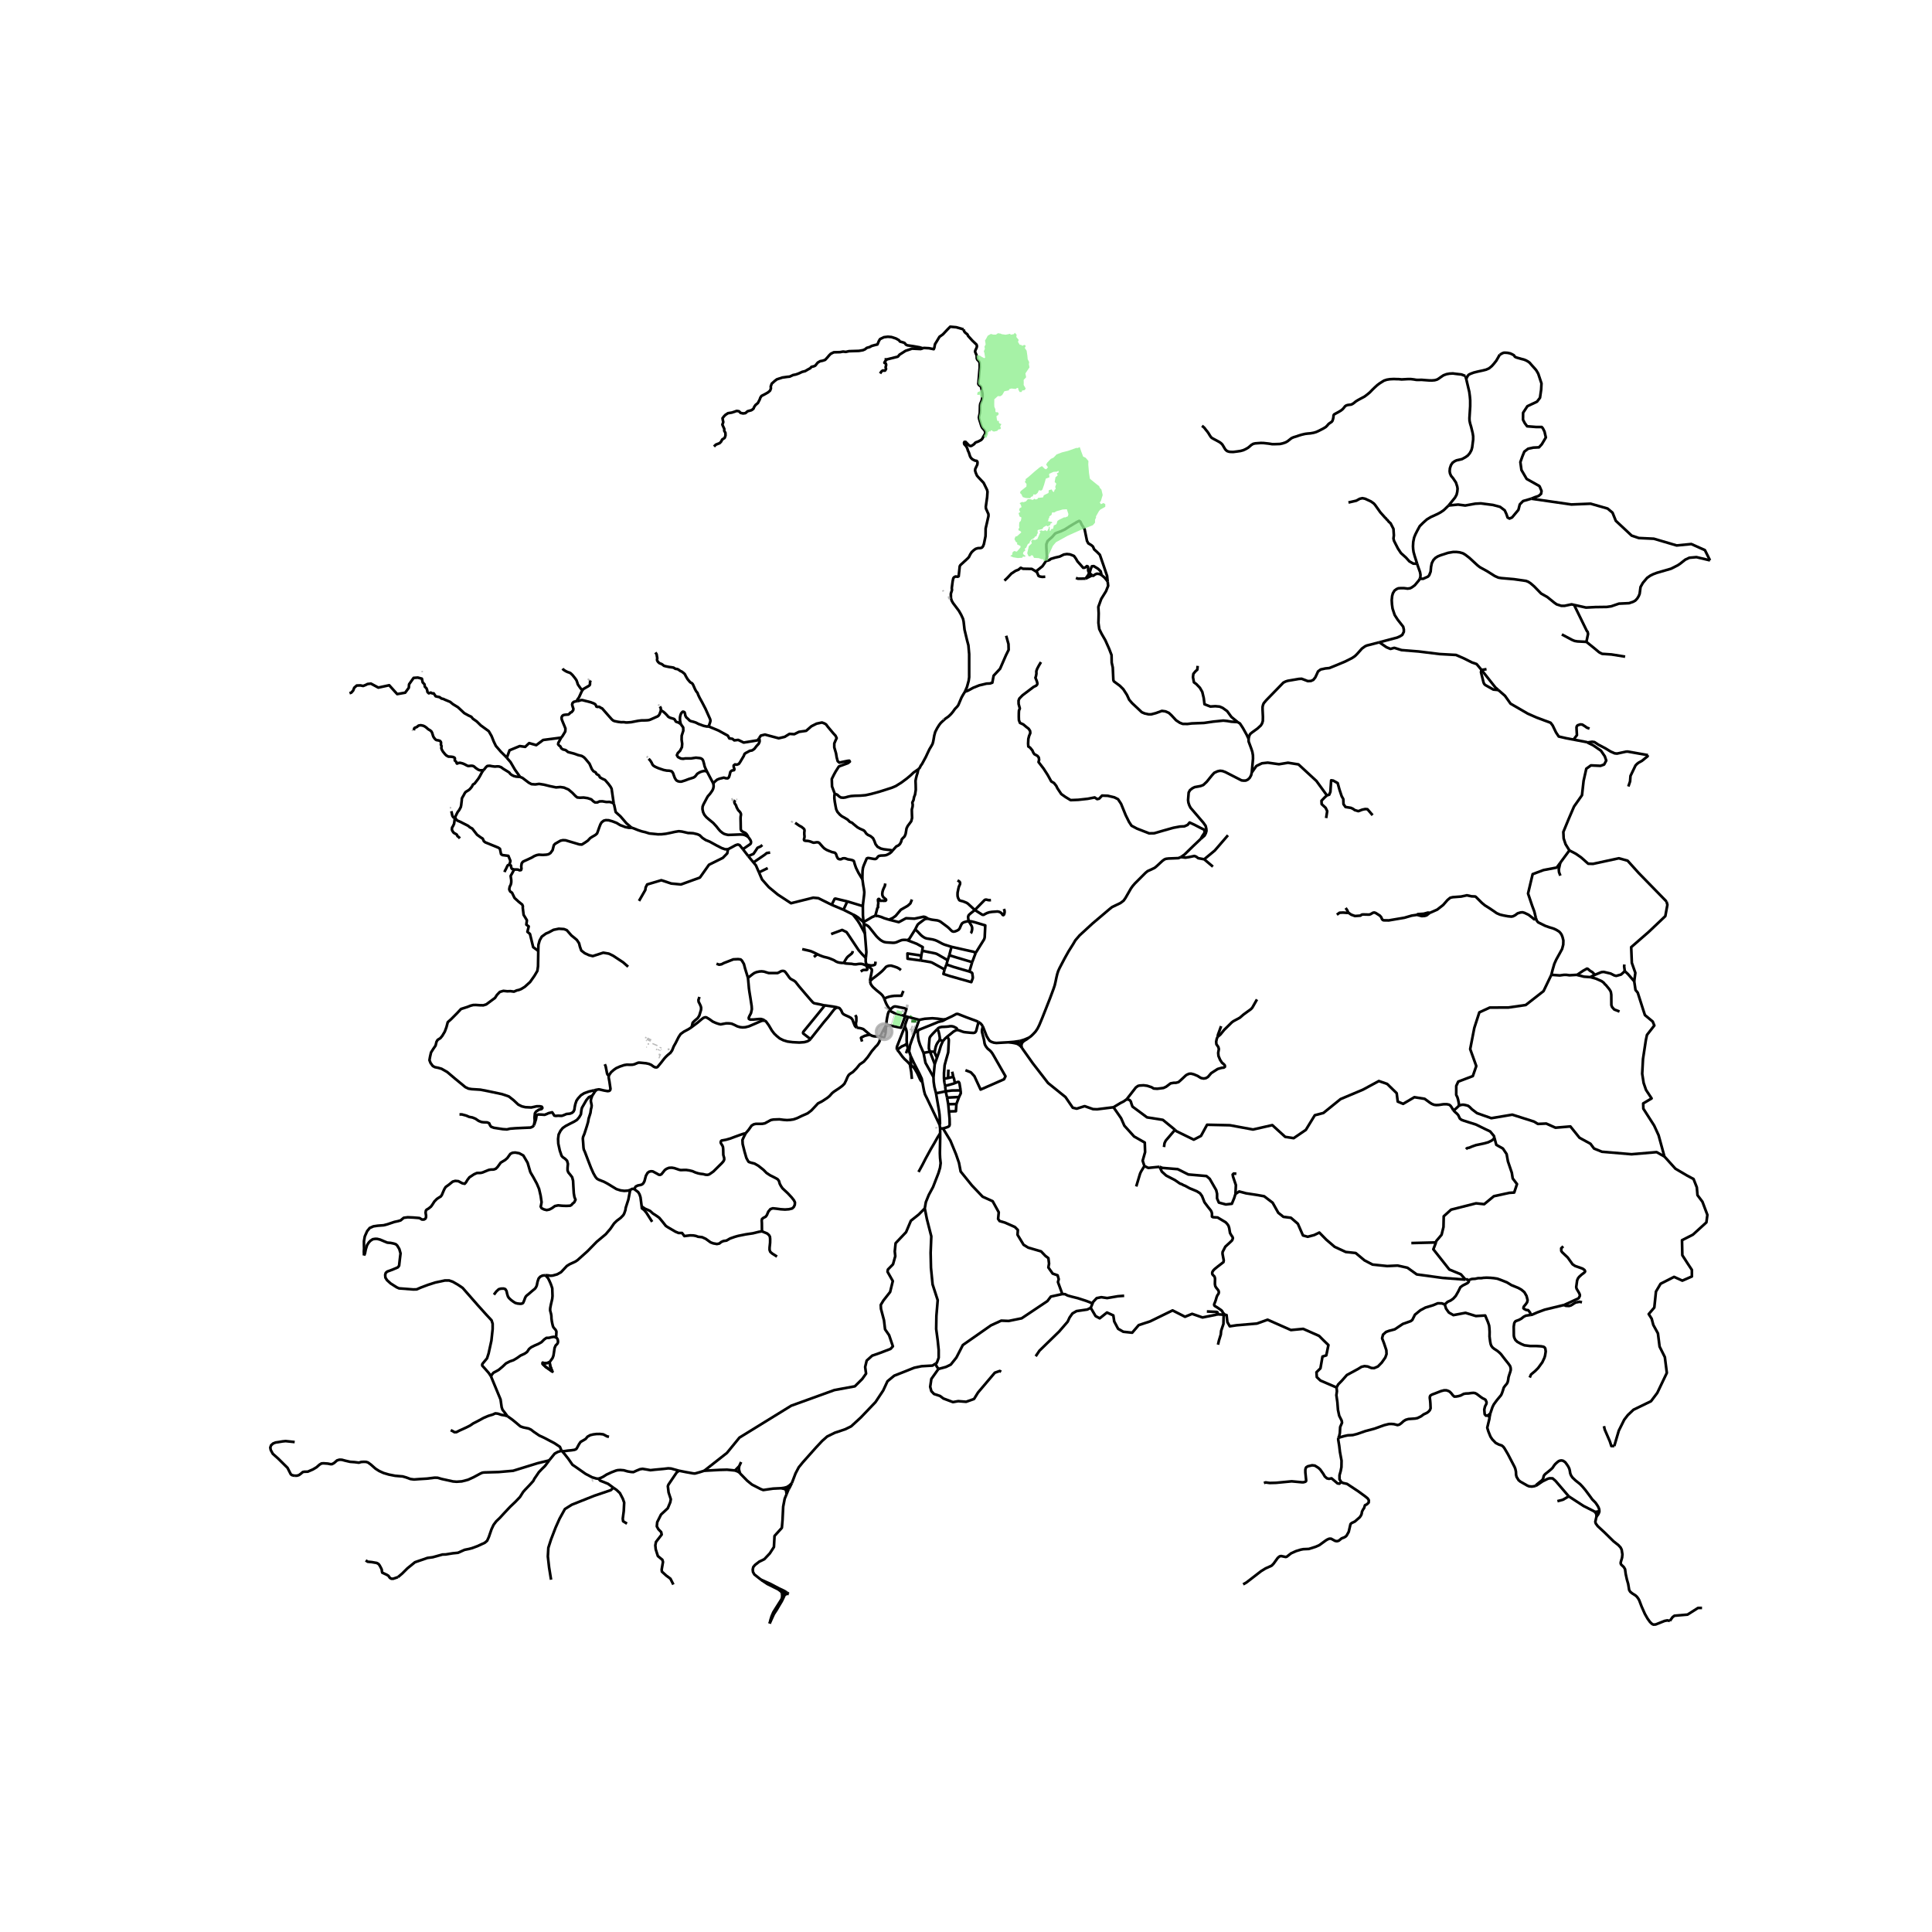 <svg xmlns="http://www.w3.org/2000/svg" xmlns:xlink="http://www.w3.org/1999/xlink" width="960" height="960" viewBox="0 0 720 720"><defs><style>*{stroke-linejoin:round;stroke-linecap:butt}</style></defs><g id="figure_1"><path id="patch_1" d="M0 720h720V0H0z" style="fill:#fff"/><g id="axes_1"><path id="patch_2" d="M90 615.12h558V112.08H90z" style="fill:#fff"/><g id="LineCollection_1"><path d="m546.084 140.1.338 1.137M447.928 158.692l.476.351.477.452.529.703.529.636.494.703.318.552.317.485.318.435.388.285.723.402.953.502 1.04.569.547.402.476.468.353.57.53.903.352.519.53.452.6.217.564.1 1.147.034 1.464-.184 1.252-.184 1.04-.285.83-.384.917-.52.582-.468.67-.586.706-.418.724-.167.864-.067 1.2-.084 1.005.017 1.076.117 1.024.117 1.129.184h1.058l1.094-.034.793-.033.989-.217 1.058-.352.776-.435.865-.686.6-.469.74-.334 1.182-.352.741-.268 1.147-.351 1.217-.285.9-.117 1.146-.1 1.165-.202.953-.284.935-.418.917-.469.811-.418.953-.586.511-.519.512-.602.511-.369.6-.384.318-.402.23-.703.14-.72.036-.619.211-.352.688-.384.935-.502.9-.536.617-.485.494-.553.441-.569.477-.318.582-.167.688-.084.53-.067.51-.234.495-.335.705-.586.83-.519.864-.468 1.622-.87 1.095-.837.899-.753.83-.87.952-.921.935-.854.793-.602.76-.486.97-.602 1.04-.335 1.164-.184 1.412-.067.97.033.935.017 1.023.1.935-.05 1.217-.067 1.253-.016 1.217.15.847.15 1.005.017.918-.033 1.693.134 1.182.084 1.023.016 1.023-.083.865-.234.565-.319.97-.686.9-.602 1.129-.419 1.111-.2 1.252-.068 1.13.151 1.058.117.953.1 1.501.556M570.656 185.85l-3.041.874-1.228 1.253-.523 2.04-2.365 2.826-.952.408-.707-.379-.43-1.253-.644-1.428-1.751-1.31-2.641-.7-4.516-.583-2.088.116-3.717.67-2.672-.349-3.532.35M546.422 141.237l1.136 4.808.215 1.661.123 1.457v2.214l-.276 4.459.03.903.215 1.05.4 1.34.552 2.273.185 1.194v1.253l-.369 2.885-.276 1.02-.614 1.136-.707.845-.89.642-1.307.72-2.055.473-.724.35-.737.525-.583.875-.4 1.195-.092 1.107.123.787.399.932.738.874 1.074 1.603.492 1.515.123.816-.123 1.165-.246 1.05-.584 1.078-2.395 2.943" clip-path="url(#p73b5c41a03)" style="fill:none;stroke:#000"/><path d="m528.118 210.075-.893-2.808-.43-1.545-.154-1.107-.06-1.02.091-1.632.338-1.66.491-1.195.676-1.34.922-1.69 1.259-1.254 1.372-1.234 1.484-.893 2.48-1.132 1.145-.616 1.167-.787.86-.816.983-.961M494.5 296.43l-3.905-5.384-6.688-6.173-3.904-.617-3.362.548-4.194-.582-2.17.24-2.06.994-1.715 2.433M465.305 275.332l.03 1.02.952 2.564.43 1.31.215 1.254.03 1.252-.46 5.157M447.52 312.597l1.383-1.195.46-.874.246-.874-.061-.816-.246-1.049-.821-1.162-4.8-5.597-.46-.903-.339-1.02-.122-.962.22-2.77.486-.9.894-.713.857-.424 2.212-.408 1.015-.39 1.288-1.212 1.916-2.372.865-.948 1.237-.568.927-.191.89.087 1.107.408 6.02 3.088.798.087.758-.022.778-.356.707-.67.522-.962.245-1.02M364.627 380.84l-.514-.241-.635-.263-1.595-.581-1.656-.611-3.19-1.25-.345-.054-.41.09-.706.387-.845.444-2.228 1.041M342.174 383.894l4.849-1.951 2.65-1.096 1.642-.389 1.188-.656" clip-path="url(#p73b5c41a03)" style="fill:none;stroke:#000"/><path d="m342.566 380.067 2.053-.396 2.84-.197 1.982.16 1.462.216.777.078.823-.126M342.566 380.067l-4.213-1.097M340.904 384.723l.406-1.197 1.256-3.46M338.791 391.803l-.436-1.212M338.791 391.803l.578 1.7M340.904 384.723l-1.098 2.881-.694 2.009-.321 2.19M350.179 419.231l.181 1.31M348.831 407.44l.78 4.57.383 2.25.153 1.23.072 1.092.097 2.062-.137.587M343.74 403.247l.609 3.229.354 1.345.777 1.549 4.699 9.861M350.36 420.541l1.072.003M350.36 420.541l.01 1.831M350.37 422.372l.002 1.849-.108 5.529.076 1.77.214 1.954-.23 1.716-.576 1.944-2.035 5.245-1.58 2.921-1.095 2.69-.405 2.346M348.62 508.204l.511-.327.69-1.883v-2.883l-.365-3.575-.568-4.266.081-4.882.487-5.842-1.905-5.881-.608-6.189-.122-5.612.244-6.112-1.662-6.534-.77-3.882M262.446 548.108l8.465-6.65 4.668-5.71 19.29-11.884 16.094-5.826 7.617-1.398 2.747-2.728 1.428-2.01-.338-2.461.568-2.374 2.043-1.85 2.887-1.005 3.962-1.515.876-.954-1.413-4.166-1.505-2.17-.4-3.379-1.12-4.253-.077-1.485.998-1.646 2.488-3.16.998-4.064-1.966-3.467.138-.845 1.905-1.937.844-3.03-.184-1.777.307-3.058 3.901-4.122 1.797-4.253 2.933-2.33 2.236-2.265M283.6 588.708l2.33 1.575 4.075 2.015 1.023.77.269.369.101.546" clip-path="url(#p73b5c41a03)" style="fill:none;stroke:#000"/><path d="m293.126 556.841-.694 1.694-.567 2.96-.243 5.035-.243 2.844-2.735 3.027-.224 4.121-1.54 2.383-2.026 2.153-1.905.922-1.58 1.23-.647.79-.205.94.104.885.504.921 2.475 1.962" clip-path="url(#p73b5c41a03)" style="fill:none;stroke:#000"/><path d="m290.358 591.98-1.59-.831-1.52-.808-3.648-1.633M291.838 595.724l.196-1.15-.084-.508M291.838 595.724l.577-1.29.587-.428M286.812 605.046l.865-1.924.723-1.59 1.093-1.672.794-1.37 1.033-1.73.518-1.036M291.853 593.613l-.455.37M291.853 593.613l-.613-.964-.882-.669M293.214 593.477l-.698-.176-.507.153-.156.16M291.853 593.613l.097.453M293.214 593.477l-1.083-.657-1.773-.84M291.398 593.983l.552.083" clip-path="url(#p73b5c41a03)" style="fill:none;stroke:#000"/><path d="m291.398 593.983.114.653-.095.89-.239.568-1.967 3.113-1.005 1.606-.653 1.523-.407 1.322-.334 1.388M293.934 593.985l-.72-.508M293.934 593.985l-.932.021M291.95 594.066l.343.003.709-.063M337.22 382.482l.238-1.028.895-2.484M337.319 378.693l.177.05.446.115.411.112M601.585 538.91l1.69-5.74 2.027-4.079 1.351-1.747 2.09-1.974 6.537-3.173 2.34-3.111 3.563-7.457-.743-5.862-1.96-3.926-.62-4.929-1.72-3.146-.614-2.33-1.1-1.713 2.088-2.447.615-5.943 1.72-2.913 5.037-2.563 3.071 1.398 3.557-1.55v-2.447l-1.591-2.412-1.972-3.064-.122-5.594 4.06-2.056 5.03-4.585.37-2.797-1.844-4.894-1.842-2.447-.246-2.913-1.222-3.105-2.464-1.323-4.294-2.523-4.1-4.545M609.03 365.716l.475 3.213.831 1.015 1.902 5.975.773 2.368 2.912 2.423.594 1.466-2.734 3.495-.415 1.917-1.07 7.046-.298 5.524.536 3.439.891 2.593 2.08 3.157-3.14 1.868.06 1.952 4.024 6.292 1.659 3.613 2.167 7.928" clip-path="url(#p73b5c41a03)" style="fill:none;stroke:#000"/><path d="m543.727 412.023.975-.299.69-.028.723.131.988.263.578.436.906.903 1.862 1.415 5.315 1.867 7.823-1.307 8.07 2.567 1.477.886 3.1-.14 3.444 1.541 5.56-.467 3.393 4.218 4.093 2.238 1.32 1.777 2.955 1.195 11.023.933 9.349-.793 2.906 1.641M342.174 383.894l-1.27.829M344.172 392.386l-1.264-2.897-.518-1.575-.213-1.178-.103-.79-.06-1.04.16-1.012M346.577 391.932l1.776-.011M346.577 391.932l-2.405.454M346.577 391.932l1.768 4.613M349.28 383.539l-1.728 1.77-.76.865-.282.453-.118.507-.202 2.42-.027 1.184.414 1.194M337.22 382.482l.515 1.279.179.958v1.429l-.03 1.448.075 1.342M338.355 390.591l-.212-.598-.184-1.055M334.351 391.216l1.687-1.24 1.139-.484.782-.554M352.425 406.697l-3.594.744M352.425 406.697l-.21-2.005M352.425 406.697l.52 2.361M357.992 406.356l-3.268.045-2.3.296M302.031 387.229l5.046-6.357 1.594-1.863 1.34-1.734.86-1.092.568-.496.692-.264M307.297 374.713h.36l2.781.394.522.101 1.17.215" clip-path="url(#p73b5c41a03)" style="fill:none;stroke:#000"/><path d="m319.292 382.926-.389-.232-.261-.284-.223-.48-.322-.816-.423-1.144-.494-.6-.872-.478-1.26-.554-.66-.349-.452-.439-.44-1.018-.616-.813-.75-.296M347.88 401.395l-2.98-5.316-.728-3.693M277.875 422.36l1.111-1.305 1.112-1.573.81-.485.777-.168h1.023l1.376-.016.953-.184 2.24-1.222.936-.184 2.24-.083 1.605.2 1.235.084 1.164-.067 1.235-.184 1.359-.468 1.887-.904 2.029-.887 1.358-1.037 1.764-1.858.759-.82 1.446-.735.865-.553 1.181-.786.812-.67.97-1.087.653-.535 1.923-1.272 1.235-.92.758-.753.653-1.306.459-1.12.458-.803.477-.436 1.11-.72 1.36-1.371 1.181-1.456 1.535-1.037 1.449-1.689 1.517-2.191.774-.91.63-.746.676-.658.483-.738.328-.652.19-.754.182-1.112" clip-path="url(#p73b5c41a03)" style="fill:none;stroke:#000"/><path d="m324.183 385.606.863.424.737.182 1.206.051 1.164-.074" clip-path="url(#p73b5c41a03)" style="fill:none;stroke:#000"/><path d="m330.241 382.044-1.336 2.51-.752 1.635M330.241 382.044l-.251 2.897-.48 1.574-1.357-.326M317.825 340.783l-3.486-1.743M322.324 347.878l-1.907-3.529-.8-1.242-.679-.91-1.113-1.414" clip-path="url(#p73b5c41a03)" style="fill:none;stroke:#000"/><path d="m321.8 343.615-.973-.81-1.028-.89-1.045-.669-.93-.463M324.183 385.606l-1.065-.924-1.392-1.174-.765-.253-.668-.139-.492-.058-.509-.132M318.719 378.295l.383.611.031.496v1.078l-.169.918.062.655.266.873M263.525 287.627l-.676-.306-.523.015-.752.16-.844.333-.907.556-.538.728-.413.407-.416.249-.798.262-.975.299-1.283.495-1.45.457-.646.002-.637-.131-.587-.326-.304-.403-.33-.575-.342-.92-.219-.646-.215-.415-.39-.446-.853-.202-.96-.046-1.142-.225-2-.684-1.12-.495-.748-.468-.312-.4-.307-.669-.445-.721-.66-.752M347.88 401.395l.465-4.85M348.831 407.44l-.611-2.401-.279-1.91-.062-1.734M263.525 287.627l2.276 4.304M253.698 269.826l.918 1.305.035 1.171-.6 1.875-.035 1.472.211 1.54-.105 1.271-.67 1.306-.847.87-.353.803.423.703 1.058.535.847.101.812-.134h2.152l1.787-.28 1.39.15.469.102.527.316.287.442.169.524.283 1.08.055.304.107.378.277.67.63 1.297M337.22 382.482l-2.242 5.785-.684 1.733-.08.5.01.353.127.363" clip-path="url(#p73b5c41a03)" style="fill:none;stroke:#000"/><path d="m339.11 396.666-.955-1.016-1.066-.984-.838-.945-1.124-1.578-.776-.927M321.267 388.157l-.41-1.375.143-.152 1.262-.61 1.305-.318.616-.096M331.445 376.619l-.346.655-.226.673-.36 1.834-.272 2.263M337.319 378.693l-1.539 4.314-3.935-.802-1.604-.161M276.852 316.464l1.99 2.575M278.88 311.94l.776 1.114.225.604-.031.532-.185.342-2.813 1.932" clip-path="url(#p73b5c41a03)" style="fill:none;stroke:#000"/><path d="m271.3 316.487 1.21-.619 1.606-.883.838-.265.649.205 1.25 1.54M323.2 359.81l-.323-.049M323.2 359.81l-.223-.32M324.281 365.576l-.006-.482.601-3.016.048-.539-.096-.38-.464-.44-1.163-.908M265.801 291.931l.12.57.022.611-.1.525-.115.43-.3.596-.66.953-.4.49-.544.597-.369.62-.507.976-.79 1.485-.315.809-.053.917.23 1.115.462 1.002.712.877.875.765 1.728 1.413 1.229 1.348.73.94.624.715.85.698.629.37.709.222.78.172.746-.022.914-.029 2.757-.11 1.112.045.745.19.628.315.63.403" clip-path="url(#p73b5c41a03)" style="fill:none;stroke:#000"/><path d="m274.026 298.215-.292.378-.061.307.096.444.525.796.214.673.353.674.278.473.492.502.305.408.197.495-.017.451-.093.452-.034.67.039 1.767.033 2.345.187.494.42.337 1.142.57.427.412.328.495.314.581M331.445 376.619l.298-.388M336.985 378.603l-3.554-.988-1.986-.996M282.877 275.122l.194.636v.641l-.337.787-.768.816-.86 1.107-.83.553-.86.146-1.535.845-.4.291-.307.787-1.351 2.273-.491.7-.738.261-.706-.087-.46.379v.466l.122.476.154.427-.123.379-.891.174-.492.467-.337 1.398-.246.67-.43.35-.676-.03-.767-.232-.8.204-.767.175-.922.378-.798.67-.654.702M353.174 357.841l.598-1.85M353.174 357.841l-.46 1.578M343.676 354.324l4.865.989.329.093.36.151 3.944 2.284M361.26 362.059l1.045-3.496M352.01 361.282l-.424 1.69 2.513.808 7.88 2.23.538-1.453.014-.402-.193-1.463-.228-.267-.85-.366M352.715 359.419l2.668.936 5.878 1.704M349.728 510.17l-2.642 3.729-.43 2.913.43 1.631.983 1.049 2.272.757 1.229.932 3.563 1.34 1.966-.35 2.948.234 2.95-1.049 1.473-2.389 6.266-7.398 1.843-.641.538.285M295.11 552.687l1.363-3.583 1.2-2.287 1.587-1.939 4.862-5.453 2.252-2.413 1.898-1.676 2.845-1.394 3.891-1.305 2.202-1.085 3.592-3.303 5.472-5.728 2.877-4.343 1.58-3.42 2.514-2.076 4.012-1.576 3.445-1.384 2.755-.576 4.054-.231 1.11-.71M349.728 510.17l-.677-.99-.43-.976M363.61 355.11l3.117-5.01.15-.416.09-.396.213-4.418-3.905-1.175-1.194-.3-1.102-.153M345.827 342.38l.543.14.636.168.625.106 1.65.211.6.175.606.302 2.557 1.905.63.547.781.794.408.336.47.133.525-.072.698-.256.653-.358.414-.482.275-.66.337-.747.308-.51.574-.38.712-.22 1.15-.27" clip-path="url(#p73b5c41a03)" style="fill:none;stroke:#000"/><path d="m363.293 339.137-1.756 1.402-.498.47-.227.504-.015.517.182 1.212M361.718 347.757l.246-.204.138-.364.169-.714.03-.655-.137-.583-.385-.714-.8-1.281M356.844 328.077l.43.27.397.301.143.422-.056.436-.168.438-.2.365-.193.719-.332 1.623-.018.738.028.606.162.6.284.57.216.341.357.146 1.033.262.871.35.503.219.479.341 2.513 2.313M369.305 335.433l-.507.044-.453-.03-.787-.189-.358.03-.291.145-2.61 2.666-1.006 1.038M374.127 338.74l.23.626.03.583-.122.64-.138.307-.23.16-.246-.102-.353-.568-.569-.423-.445-.174-.568-.102-2.074.145-.998.16-.814.277-.783.394-.415.247-.307.03-.291-.073-2.74-1.73M352.01 361.282l.705-1.863M343.122 357.948l3.66.6.564.188 4.665 2.546M356.623 383.807l-.569.226-.66.371-2.472 2.003M351.348 388.031l.865-1.003.709-.62" clip-path="url(#p73b5c41a03)" style="fill:none;stroke:#000"/><path d="m351.802 402.053-.004-2.15.085-1.004.155-1.924.544-2.03.785-2.769.051-.953.17-3.384-.014-.47-.17-.4-.482-.562M353.628 414.208l-.254-2.701M356.423 411.44l-.184 2.68-2.611.088M351.432 420.544l1.395-.415.607-.244.363-.303.12-.458-.03-2.141-.26-2.775M414.965 412.64l2.826 4.078 1.229 2.797 3.624 4.02 3.978 2.267.122 3.554-.906 3.21.645 1.974M432.135 434.83l-4.208.417-1.444-.707" clip-path="url(#p73b5c41a03)" style="fill:none;stroke:#000"/><path d="m423.44 442.162 1.444-4.807.338-.728 1.261-2.087M349.205 394.142l.758-2.147.632-2.172.753-1.792M350.092 387.71l.37-.1.446.117.44.304M349.205 394.142l-.86 2.403" clip-path="url(#p73b5c41a03)" style="fill:none;stroke:#000"/><path d="m348.353 391.92.044.519.314.787.494.916M380.017 387.941l.802-.22.974-.306 1.64-.7M440.057 319.414l-.891.38-3.716.145-.922.116-.584.222-.736.536-2.243 2.069-.713.573-1.56.737-1.044.467-.799.67-3.9 3.904-.83.961-.645.903-2.04 3.552-.693.993-1.198.904-3.102 1.486-.921.728-6.359 5.39-4.822 4.428-1.597 1.865-.798 1.37-1.717 2.728-.848 1.51-.721 1.306-1.783 3.4-.498 1.085-.377 1.172-.307 1.297-.322 1.558-.307 1.326-.433 1.295-1.291 3.48-1.642 4.167-1.257 3.178-1.11 2.668-.674 1.352-.75 1.105-.847.916-.816.786-.811.574M380.703 389.051l.252-.46.37-.414.647-.469.57-.32.89-.672M419.885 409.656l-1.121.809-1.16.582-2.639 1.593M380.78 390.45l4.07 5.753 5.728 7.406 6.496 5.238 2.718 3.968 1.474.35 2.949-.933 3.133 1.107 1.536.059 6.081-.758M353.374 411.507l-.429-2.449M353.374 411.507l3.049-.067M343.676 354.324l.2-1.355-2.223-1.234-3.613-1.388" clip-path="url(#p73b5c41a03)" style="fill:none;stroke:#000"/><path d="m321.917 344.272 1.24.624.38.259.387.374 2.629 3.303.533.552.564.523.572.47.609.367.577.28.83.17 2.52.16.614-.03.66-.154 1.36-.586.648-.235.68-.09.721.015.6.073M341.067 346.375l-2.212 3.535-.354.284-.46.153M343.122 357.948l.225-1.842M343.347 356.106l-5.168-.777.046 1.952 4.897.667M357.406 408.818l-.983 2.623M357.406 408.818l-4.46.24M357.992 406.356l.059 1.114-.645 1.348M406.488 487.391l-1.305.635-3.994.582-1.52.88-1.06 1.509-.736 1.573-3.18 3.676-7.31 7.108-1.412 2.097M350.092 387.71l-.462.583-.362.532-.27.532-.256.678-.2.824-.19 1.062M366.272 382.516l-.158.677-.143.604-.023.51.068.51.277 1.078.261 1.005.154.605.108.677.102.663.174.536.394.69.609.764.652.513.576.558.415.55.43.695 4.546 7.947-.538 1.112-8.738 3.84-2.32-5.005-1.304-1.404-2.028-.816M364.627 380.84l-.19.888-.432 1.652-.196.774-.23.422-.353.291-.538.074-1.128-.074-1.59-.16-.737-.087-.745-.233-.638-.247-.613-.21-.614-.123M349.28 383.539l.398-.401.552-.286.739-.158.937-.03.858-.05.66-.063.598-.106h.691l.63.13 1.116.557.178.264-.014.41M395.907 482.258l-4.285.938-1.29 1.69-9.583 6.408-4.853.99-2.764-.116-3.809 1.748-10.504 7.34-2.396 4.661-2.089 2.622-1.78.874-2.826.757M362.305 358.563l1.305-3.452M353.772 355.99l2.628.815 5.905 1.758M351.432 420.544l2.764 4.558 2.09 5.07 1.105 3.204.614 3.205 4.192 5.191 3.993 4.195 3.747 1.69 2.273 4.136-.245 2.447.553.815 2.011.578 3.686 1.63 1.106 1.108-.108 1.812 2.258 3.723 1.735 1.054 4.776 1.393 1.613 1.695 1.106.816.245 2.039-.245 1.456 1.597 2.272 1.843.642.414 1.45-.291 1.055 1.643 4.48M407.155 485.758l-1.282-.547-1.165-.435-2.999-.971-2.293-.569-1.552-.435-.953-.502-1.004-.041M380.703 389.051l-.076-.352-.168-.324-.221-.26-.221-.174M380.78 390.45l-.115-.605.004-.397.034-.397M322.324 347.878l-.407-3.606M322.675 357.026l.198-2.205-.55-6.943M343.676 354.324l-.33 1.782M406.488 487.391l.667-1.633M453.3 489.95l-5.165 1.026-3.87-1.34-2.642 1.078-4.637-2.36-8.355 4.079-4.27 1.398-2.426 2.826-3.317-.35-1.935-1.107-1.443-2.738-.338-2.243-2.365-1.078-2.704 2.156-1.535-.816-1.81-3.09M407.155 485.758l.24-.587 1.305-1.398 1.72-.344 2.196.32 3.993-.675 2.334-.175M460.424 444.96l-.486 1.547-.861 2.1-2.239.257-2.608-.7-.664-1.54v-1.728l-.33-1.377-2.412-4.2-1.213-1.043-6.757-.582-3.947-1.987-5.697-.46-1.075-.416M456.496 490.008l-.221-.244-.553-.583-.185-.437-.368-.437-1.382-.961-1.106-.67-.154-.215-.061-.339.391-.986.27-.78.26-.94.315-.738.3-.39.145-.305.077-.365-.038-.356-.154-.372-.337-.456-.508-.615-.284-.52-.138-.732.008-.852.039-1.104-.108-.608-.192-.383-.438-.4-.284-.394-.038-.393.053-.382.3-.523.522-.566 1.19-.969 2.12-1.631.122-.641-.46-2.448.03-.699 1.014-1.98 1.966-1.807.568-.562.292-.778-.154-.475-.446-.64-.475-.837-.307-1.835-.277-.874-.491-.7-.553-.582-2.98-1.777-1.75-.116-.369-.204v-1.166l-.153-.582-.277-.554-1.074-1.34-1.29-1.718-.922-2.331-.737-1.02-1.198-.757-2.734-1.136-1.567-.874-.89-.35-.184-.175-.891-.32-1.904-1.31-3.256-1.69-1.597-1.457-.858-1.796M321.917 344.272l-.118-.657M341.067 346.375l.713-1.415.223-.396.45-.41 2.05-1.531.594-.208.73-.036" clip-path="url(#p73b5c41a03)" style="fill:none;stroke:#000"/><path d="m331.276 342.736 3.675.918 2.703-1.456 3.133.16 2.78-.583.629-.145.638.14.546.3.447.31M379.734 389.376l.634.507.412.566M578.149 363.282l-2.917 6.069-6.634 5.186-6.45.932-6.972.029-3.87 1.777-1.874 5.797-1.536 7.896 2.273 6.322-1.29 3.729-5.437 2.068-.737 1.602-.015 3.336.43.874.26.874.262 1.252.085.998M541.574 413.695l.656-.252.905-.815.592-.605" clip-path="url(#p73b5c41a03)" style="fill:none;stroke:#000"/><path d="m437.892 421.052.485.49 6.496 3.173 2.706-1.4 2.263-4.154 8.513.187 8.611 1.587 7.185-1.634 4.822 4.387 3.15.467 4.526-3.08 3.346-5.461 3.198-.84 6.398-5.18 8.316-3.501 5.954-3.22 3.1 1.073 3.543 3.454.394 3.127 2.017.84 4.182-2.474 3.839.607 1.88 1.38.736.48.86.35.792.112.975-.04 1.72-.261 1.29-.015.893.188.504.41.46.655.528.936M556.908 423.954l-.166-.62-1.413-1.69-1.843-.874-3.44-1.69-4.561-1.442-.875-.334-.569-.452-.26-.568-.323-.684-.446-.525-.798-.699-.64-.68M546.173 476.889l-8.611-.653-9.595-1.307-3.445-2.474-3.666-.816-3.887.186-5.462-.56-3.001-1.563-3.273-2.73-3.715-.397-4.133-1.914-3.076-2.636-2.632-2.684-1.92.933-2.435.63-1.747-.49-1.895-4.34-2.583-2.24-2.805-.35-1.919-1.517-2.091-3.734-3.174-2.426-2.756-.49-3.985-.607-2.56-.677-1.383.926" clip-path="url(#p73b5c41a03)" style="fill:none;stroke:#000"/><path d="m460.759 437.413-1.013-.058-.37.379.154.816 1.045 3.087-.151 3.322M547.24 477.128l-.528-.368-.539.129M535.154 463.02l-.987 2.555 5.958 7.544 4.3 1.778 1.748 1.992M342.299 286.607l-.634.465-1.185.816-1.176 1.108-1.34 1.121-2.007 1.494-2.093 1.315-.804.353-.788.318-4.547 1.449-3.088.841-2.09.462-1.83.152-2.175.061-1.407.105-1.112.236-.957.275-.801.109-.863-.066-.673-.402-.69-.639-.436-.195-.407.067M332.401 317.241l-.091-.296-.21-.113-1.333-.164-1.45-.174-1.123-.284-1.17-.645-.742-.994-.407-1.114-.514-1.072-.951-.793-.982-.458-.673-.567-.364-.61-.484-.489-1.416-.624-.956-.537-1.482-1.219-.493-.451-.862-.364-.816-.822-1.154-.706-.929-.5-.775-.616-.936-1.057-.454-.961-.209-1.02-.324-1.804-.16-1.3.023-1.197.232-.238" clip-path="url(#p73b5c41a03)" style="fill:none;stroke:#000"/><path d="m282.877 275.122.658-.985 1.536-.378 5.129 1.369 2.242-.525 1.782-1.107 1.781.117 1.751-.874 2.68-.388 1.967-1.71 1.936-.965 1.983-.415.825.305.32.163.399.251.627.852 1.958 2.337.932 1.016.419.884-.373.794-.512 1.193v1.457l.652 2.253.204 1.28.029.177.383 1.442.62.535 2.987-.631.73-.08.2.35-.699.554-3.402 1.253-1.192 1.876-.605 1.104-.838 1.678.093 2.783 1.117 2.965M359.11 122.753l.187.703.362.472.902.731.211.527 1.57 1.734 1.575 1.503.16.53-.1.56-.516 1.134-.066.468.576 1.36.054 1.16.263.507.555.54.226.535.046 1.666-.527 6.202.263.44.549.39.241.377.509 2.43.01 1.088-.322 1.463-.533 1.283-.091.64-.07 2.733-.337 1.62.144.764.78 2.474.315.639.854.946.296.672-.062.554-.749 1.29-.289.58-.43.48-1.028.552-1.022.387-.327.266-.204.325-1.03.682-.486.06-.503-.292-1.21-1.252h-.438l-.158.32.088.54.742.825.393.755.238.827.35.726.444 1.412.37.615.54.497.938.468.616.092.278.308.032.424-.078.667-.75 1.585-.065.67.22.745.474 1.117.516.593 1.96 2.08 1.276 2.617.17.688-.13 1.994-.502 3.603.07.704.91 2.042.02.708-.514 2.293-.545 2.367-.02 2.007-.033.893-.594 2.897-.336.836-.384.476-.553.186-.911.025-.886.26-.747.538-.727.67-.547.844-.501 1.02-.527.558-2.66 2.448-.231.413-.396 3.73-.329.174-.855-.087-.517.263-.296.37-.241 1.103-.332 2.574.082.73-.43 1.389.036 1.657.283.923.495.883 2.179 2.893.84 1.468.704 1.525.22 1.008.342 3.033.976 4.08.464 1.738.29 3.298v8.592l-.183 1.305-.636 2.33-.759 1.782M342.299 286.607l.467-.48.354-.742.522-.728.83-1.543.553-1.019.776-1.67.56-1.175.692-1.155.461-.824.228-.763.183-.967.238-1.405.375-1.376.745-1.445.76-1.196.6-.763 1.658-1.524 1.157-.804.983-.946.676-.816.768-1.078.86-.889.399-.554 1.167-2.768.568-1.02.722-1.167M374.97 236.93l.86 3.089.061 2.156-.983 1.98-2.211 5.071-2.396 2.564-.491 2.623-.86.291-1.29.058-2.703.641-2.212.875-2.027 1.106-1.117.406M337.67 392.528l.297-.876.388-1.06M349.28 383.539l.426.63.31 1.216.223 1.333-.026.486-.121.507M339.11 396.666l.199 1.25.276 1.546.247 2.648M339.11 396.666l.46.365M339.57 397.03l.532.427.588.591.406.62.688 1.183.814 1.762.231.545.403.644.508.445M339.369 393.503l1.08 2.32 2.273 4.469.777 1.677.241 1.278M339.57 397.03l-.25-2.033.049-1.494M351.802 402.053l.118 1.082.295 1.557" clip-path="url(#p73b5c41a03)" style="fill:none;stroke:#000"/><path d="m355.875 403.652-.752.253-2.908.787M357.992 406.356l-.45-2.73-.274-.431-.394.023-.999.434M355.26 401.304l.278.698.337 1.65M355.26 401.304l-.405-1.917M355.26 401.304l-1.93.43M351.802 402.053l1.528-.32M353.445 398.602l-.062 1.551-.053 1.58M366.272 382.516l-.3-.463-.449-.567-.896-.646M375.76 388.436l1.333.136.82.137.638.137.595.177.588.353M379.607 388.013l-.019.325.012.384.075.363.059.291M366.272 382.516l1.421 3.625.62 1.039.493.692.63.38.906.312.97.125 2.147-.126 2.3-.127M379.607 388.013l-1.753.255-2.094.168M380.017 387.941l-.198.042-.212.03M336.985 378.603l.334.09M331.743 376.23l.834-.722.432-.316.49-.126.598.065 3.448.694.266.146-.826 2.632M335.76 361.529l-.649-.532-.786-.43-1.099-.378-1.1-.32-.722.016-.662.169-.555.27-.606.708-.644.677-.644.59-.962.795-1.04.823-1.05.771-.96.888M329.529 372.159l-.294-.62-.386-.59-.55-.564-.534-.447-1.21-.972-1.211-1.089-.461-.558-.384-.617-.163-.585-.055-.541M304.63 355.614l-.374.273-.958.733M326.276 358.36l-.07.86-.209.332-.558.176-.745.09-.861-.134-.856-.194M322.675 357.026l-.066.703.02.654.1.494.248.613M354.593 352.849l7.304 1.654.701.139.511.19.501.279M354.593 352.849l-2.414-.746-.54-.207-.495-.22-1.785-.949-.821-.35-.878-.249-2.243-.376-.638-.185-.59-.33-.568-.402-.52-.453-1.157-1.232-.877-.775M354.593 352.849l-.821 3.141M309.947 337.195l4.392 1.845M282.844 325.112l1.152 2.656 2.505 2.84 3.356 2.773 4.933 3.227 8.277-2.06 1.904.175 4.976 2.472M315.77 335.933l-4.44-1.055-.292.095-1.091 2.222M315.77 335.933l5.794 1.749M315.77 335.933l-1.43 3.107M321.398 327.65l.293 2.172.279 1.56.133 1.119-.072 1.01-.41 3.371-.057.8M321.8 343.615l-.21-2.5-.026-3.433" clip-path="url(#p73b5c41a03)" style="fill:none;stroke:#000"/><path d="m326.181 341.357-.186.001-1.003.414-1.524.913-1.669.93M235.382 308.471l.675.199 1.7.684 1.466.486 1.257.287 1.467.464.558.066.978.089 1.7.176 1.396-.022 1.56-.177 1.652-.33 1.792-.398 1.374-.221 1.187.132 1.443.332.838.198.838.023 1.07.066 1.584.375.838.375 1.047 1.016 1.234.795 1.397.552 2.49 1.37 2.049 1.059 1.21.42h1.118" clip-path="url(#p73b5c41a03)" style="fill:none;stroke:#000"/><path d="m238.138 335.76 2.35-4.095.13-.94.561-1.113 5.283-1.574 3.686 1.224 3.624.35 7.065-2.564 3.378-4.778 5.16-2.564 1.659-1.69.266-1.53M191.621 324.038h.861l.582.044.582.265.536-.11.162-.486-.093-.883.163-1.105.443-.617.675-.332.837-.375 1.746-.817 1.024-.597.839-.33.837-.177 1.444.088 1.35-.088.768-.154.745-.443.814-1.103.233-.928.233-.905.442-.508.978-.574 1.048-.596.907-.199 1 .044 1.468.442 2.467.728 1.164.354.955.066 1.14-.706 1.094-.751.908-.972.838-.53 1.047-.596.652-.574.326-.883.512-1.457.42-1.082.418-.707.792-.64.814-.2 1.047.045 1.397.398 1.56.596 1.28.794 2.002.752 1.327.264.977-.022M228.711 299.41l.21.756.53 2.477 1.692 1.505.565.637 1.73 2.008 1.944 1.678M189.817 322.361l.353.05.212.117.07.302.09.56.258.416.821.232" clip-path="url(#p73b5c41a03)" style="fill:none;stroke:#000"/><path d="m200.598 354.376-1.897-1.399-1.198-4.923-.952-.787.491-2.01-.89-.67.215-1.632-1.23-2.01-.318-2.623.037-.605-.24-.609-1.273-1.009-1.585-1.45-.944-1.963-.632-.397-.256-.464-.14-.353.07-.53.14-.596.279-.486.163-.53.093-.552v-.795l-.116-.772-.11-.764.604-1.075.712-1.334M193.822 289.533l.876.358 2.347 1.788 1.043.553 1.41.097 1.409-.196 1.87.301 2.152.536 2.293.469 1.588-.134 1.376.2 1.694.737 1.41 1.205 1.236 1.271.6.47 1.058.1 1.306-.068 1.48.213 1.38.463.693.665.68.467.847.02.847-.388 1.094-.034 1.388.238 1.28-.013.797.221.735.338M209.128 274.895l-1.051 1.959-.085.532.353.433.492.36.338.693.583.408 1.03.25.905.733 1.136.299 1.076.276 1.516.543 1.394.34.856.542.641.688 1.382 1.675.876 2.01.587.77.834.448.316.606.908.513.372.733.897.505.996.458 1.225 1.409.822 1.1.395.74.195 1.339.594 4.153M188.875 282.424l1.377 1.577 1.658 2.845 1.912 2.687" clip-path="url(#p73b5c41a03)" style="fill:none;stroke:#000"/><path d="m180.224 286.993.242-.264.594-.775.487-.468.5-.08.556-.011.739.155 1.122.136.806-.078.715.038.785.28.78.58 1.721 1.056.538.353.361.483.488.387.842.426.843.208 1.48.114M283.96 458.885l-.034-3.078-.054-.954.106-.569.477-.401.882-.452.441-.586.565-1.322.758-.92.9-.3 1.305.133 1.658.218 1.588.1 1.446-.1 1.2-.285.635-.586.353-.77.07-.903-.37-.77-.865-1.104-1.428-1.539-1.958-1.824-.565-.82-.458-.853-.336-1.121-.476-.619-1.058-.586-1.835-.92-1.253-.836-1.093-1.121-1.94-1.54-1.412-.82-1.27-.318-.936-.317-.299-.452-.547-1.004-.67-2.31-.723-2.894-.071-1.522.458-1.021.724-1.44" clip-path="url(#p73b5c41a03)" style="fill:none;stroke:#000"/><path d="m236.32 443.1.605-.928.768-.375 1.118-.221.512-.199.419-.397.419-.751.547-2.048.614-1.078.583-.437.707-.174.675.058 1.598.86.645.378.46.059.523-.248.675-.845.6-.743.66-.451.89-.35 1.045-.044.922.16.967.32.89.307.554.102 1.197-.044h.86l1.167.175 1.137.277 1.044.466.998.32.907.19 1.013.116.983.248.707.014.522-.13.644-.423.984-.7 3.194-3.16.599-.728.23-.54-.031-.611-.307-1.136-.046-2.112-.092-.845-.23-.553-.384-.568-.231-.496.077-.495.26-.277.6-.102 1.044-.19 1.582-.45 1.705-.642 1.69-.612.997-.35.63-.203.709-.134M289.57 468.305l-.81-.535-.989-.62-.705-.619-.265-.719v-.853l.194-1.84.017-1.373-.088-.87-.352-.602-.688-.603-1.923-.786M239.136 449.612l1.257.839 1.001.42.908.441 1.024.927 1.21.773 1.141.816 1.28 1.546 1.188 1.502.79.507 2.794 1.634 1.164.486 1.28-.004.879 1.15 2.17-.264 1.212.045.93.176.768.287 1.537.177 1.35.618 1.792 1.303 1.001.375 1.35.243.908-.177.722-.574.791-.353 1.164-.177 1.327-.772 1.769-.619 1.234-.353 2.863-.574 2.676-.397 2.235-.552 1.11-.176" clip-path="url(#p73b5c41a03)" style="fill:none;stroke:#000"/><path d="m243.047 455.33-2.188-3.422-.838-.993-.815-.619-.07-.684M236.32 443.1l1.513 1.169.489.795.372 1.126.442 3.422M234.862 443.45l.722-.397.736.046M220.71 408.325l-.42 1.181-.116.773.314 1.656-.058.695-.21.784-.174 1.314-.291.938-.373 1.17-.233 1.347-.465 1.568-.885 2.76-.488 1.17-.105.64.116 1.479.129 1.877.116.717.419.916 1.117 2.948 1.13 2.925.895 2.02.791 1.402.57.674.664.375 1.897.74 1.315.695 3.353 2.042 1.547.497 1.397.176 1.362-.088.838-.265M203.262 475.246l.983.044.937.145.814-.072 1.628-.448 1.459-.815 2.15-2.302 1.013-.64 2.211-1.02.738-.496 3.777-3.38 3.38-3.467 3.409-2.854 1.72-2.01 1.382-2.01.952-.933 1.505-1.137.983-1.02.307-.553.46-1.31.123-.875.983-3.06.686-3.582M221.698 406.768l-.36.63-.629.927" clip-path="url(#p73b5c41a03)" style="fill:none;stroke:#000"/><path d="m135.669 467.872-.07-1.382.071-1.238-.035-1.44v-1.27l.318-1.774.882-1.974.952-1.172 1.376-.602 1.623-.234 2.188-.167 1.41-.369 2.577-.87 1.376-.3.952-.268 1.164-.97 1.518-.201 2.116.1 1.658.134.636.067.846.535h.777l.529-.301.212-.469.035-.669-.176-1.104.106-.77.246-.335.741-.435.918-.735.529-.737.74-1.171.918-.937.812-.535.67-.402.388-.569.459-1.104.459-1.038.493-.803 1.165-.836 1.446-1.171.953-.268 1.164.1 1.447.77.917.2.458-.501.565-.937.74-.97 1.73-1.138 1.058-.47 1.412-.032.705-.168 1.059-.435 1.235-.502.74-.134 1.094-.033.777-.268.705-.703.6-.836.529-.736 1.658-1.004.812-.703 1.129-1.573.811-.401.988-.1 1.517.267 1.537.84 1.583 2.693.987 3.359.161.355 1.016 1.724 1.284 2.36.829 1.952.588 2.561.347 2.384-.16.938-.16.71.32.609.936.456.963.229 1.016-.203.963-.507 1.096-.786 1.203-.254 1.578.152 1.55.05 1.364-.075.481-.28.321-.405.722-.609.455-.938-.401-.99-.241-1.42-.16-2.586-.108-2.08-.347-1.318-.642-.837-.775-.939-.294-.76v-.913l.134-1.522-.321-1.166-.776-.761-.828-.558-.429-.507-.668-1.953-.562-2.562-.08-1.775.214-1.648.695-1.395.803-1.015 1.096-.76 1.738-.914 1.47-.735 1.016-.634.83-.964.641-1.116.188-1.572.213-.862.83-1.446.801-1.395.936-1.116 1.26-.552M221.698 406.768l-.337-.43M222.467 406.084l-.443.364-.326.32M222.467 406.084l-1.106.254M226.862 400.852l-.015.772.276 1.5.384 2.637-.122.51-.339.276-.599.087-1.351-.233-1.428-.335-.476-.087-.725.105" clip-path="url(#p73b5c41a03)" style="fill:none;stroke:#000"/><path d="m199.006 419.338.722-2.181.187-1.142.134-.507.642-.178 1.15.051 1.122.077.802-.305.642-.304 1.364-.33.4.584.402.659.562.102.935-.077.75.05h.56l.722-.253 1.017-.431 1.283-.127.829-.33.535-.507.294-.659.107-.888.24-1.166.428-1.268.589-.863 1.096-1.192 1.176-.735 1.739-.634 1.926-.446M257.76 382.76l-.229.175-.906.597-1.751.932-1.228.889-.738 1.121-1.152 2.287-.671 1.187-.618 1.538-.584.815-1.167.99-.66.642-.538.611-1.106 1.428-1.382 1.675-.353.146-.568-.044-.584-.291-.814-.598-.891-.378-1.044-.233-2.273-.219h-.63l-.767.306-.692.291-.706.16-.891.03-1.198-.044-1.013.16-1.613.54-1.366.611-.891.626-1.014.889-.86 1.253M225.392 396.603l.307.728.553 2.768.184.408.426.345M284.897 380.364l-.706-.015-.645.204-2.058.904-2.41 1.034-1.276.32-1.075.073-.936-.102-1.014-.291-1.075-.54-.998-.437-.89-.13-1.199-.015-.967.175-1.09.204-.722-.16-1.045-.35-1.152-.51-1.274-.918-1.106-.655-.476-.044-.675.233-.815.641-1.275 1.092-2.257 1.683" clip-path="url(#p73b5c41a03)" style="fill:none;stroke:#000"/><path d="m260.638 371.52-.159.602-.194.502.071.736.37.686.406.887.16.636-.054.836-.635 2.092-.582.92-1.147.971-.74.753-.16.72-.213.9M302.031 387.229l-.24.302-.891.539-1.182.32-1.843.131-2.504-.13-1.92-.249-1.55-.48-1.322-.67-1.135-.918-.922-.888-.86-1.122-1.167-1.981-1.106-1.515-.492-.204" clip-path="url(#p73b5c41a03)" style="fill:none;stroke:#000"/><path d="m278.747 364.413.23 2.427.124 1.456.189 1.362.388 2.36.441 2.944.07 1.138-.317 1.456-.635 1.204-.212.536.071.435.476.234 1.2-.017 1.993-.183h.917l.9.284.315.315M307.297 374.713l-.361.534-2.968 3.664-4.559 5.567-.147.355.067.305 2.702 2.09M278.747 364.413l.731-.566.856-.684.748-.533.856-.355 1.096-.228.83-.051.882.101.962.305.776.228h3.289l.48-.228.83-.457.4-.102h.482l.455.153.347.355.91 1.243.427.634.455.507.481.28.856.456.561.43 1.31 1.674 2.594 3.044 1.792 2.08.802.888.374.253.508.127 1.952.38 1.508.366M267.012 359.15l.988.368.917-.168.847-.451 1.782-.687 1.746-.686 1.782-.083.953.117.475.452.724 1.221.459 1.74 1.062 3.44M200.598 354.376l.012-.903.054-1.395.454-1.623.775-1.395 1.552-1.141.989-.406 1.845-.99 1.979-.405 1.924.126 1.044.406 1.71 1.953.91.736 1.123.938.829 1.243.32 1.268.509 1.446 1.31 1.014 1.55.71 1.418.356 3.93-1.269 2.06.355 1.577.761 3.77 2.486 1.845 1.623M200.598 354.376l-.015 1.151-.08 4.59-.24 1.7-1.097 1.852-1.604 2.283-1.979 1.8-1.364.837-.828.33-.802.177-1.043.457-1.337-.178-1.123.05-1.497-.151-1.31.38-1.097 1.141-.695 1.091-3.289 2.435-1.07.33-1.283-.026-1.524-.101-.99.025-.989.254-1.15.456-2.38.761-1.55 1.648-2.14 2.157-1.256 1.116-.481 1.826-.615 1.673-.936 1.573-.722.887-1.016.634-.428.71-.348 1.42-.855 1.244-.83 1.318-.373 1.624-.214 1.242.4 1.04.83 1.142.802.43 1.283.254 1.203.355 2.086 1.192 2.941 2.486 3.824 3.144 1.15.559 1.257.202 1.684.102 1.524.101 2.888.558 5.16 1.09 2.54.863 1.739 1.37 1.79 1.673 1.338.66 1.31.304 2.193.101 2.005-.43h1.257l.668.152.215.456-.268.38-1.096.305-.963.634-.454.66-.16 1.622.08 1.167-.268 1.674" clip-path="url(#p73b5c41a03)" style="fill:none;stroke:#000"/><path d="M171.24 415.319h.91l1.524.406 1.203.507 1.203.228 1.123.457 1.176.811 1.043.406.776.102 1.39.05.722.33.348.812.374.481 1.016.381 3.316.507 1.55.102 1.177-.28 1.925-.151 2.62-.128 3.102-.126.83-.38.438-.496M293.921 555.015l-.151.253-.644 1.573" clip-path="url(#p73b5c41a03)" style="fill:none;stroke:#000"/><path d="m292.624 554.982.353.597.149 1.262M292.624 554.982l.69.058.607-.025M291.118 554.618l.891.197.615.167M275.73 548.909l.246.364 2.488 2.548 1.781 1.442 3.241 1.66.952.365 3.655-.525 3.025-.145M293.002 554.252l-.716.206-1.168.16M295.11 552.687l-.95 1.926M295.11 552.687l-.797.795-1.014.685-.297.085M293.921 555.015l.24-.402M294.16 554.613l-.4-.185-.758-.176M275.469 546.418l-.107 1.107.368 1.384" clip-path="url(#p73b5c41a03)" style="fill:none;stroke:#000"/><path d="m273.903 548.006 1.044.393.783.51M275.469 546.418l-1.566 1.588M275.469 546.418l.722-1.558M262.446 548.108l5.729-.32 2.78-.074 2.948.292M253.032 548.093l2.642.524 2.733.481.615.029 1.765-.495 1.659-.524" clip-path="url(#p73b5c41a03)" style="fill:none;stroke:#000"/><path d="m223.047 551.08.953-.365.77-.365 1.256-.807 1.823-.846 1.642-.634.684-.172.988-.06 1.306.102 1.428.408 1.32.218.845.044 1.106-.51 1.336-.553.967-.146 1.629.262 1.305.233 1.735-.189 3.149-.291 1.75-.204 1.06.073 2.933.815" clip-path="url(#p73b5c41a03)" style="fill:none;stroke:#000"/><path d="m250.947 590.509-1.106-2.185-1.505-1.107-1.659-1.514-.092-.758.492-2.854-.216-.787-.736-.611-.953-.787-.798-2.505-.154-1.485.246-1.282 2.119-2.738-.184-.932-1.044-1.078-.584-1.048.154-1.573 1.412-2.825 2.519-2.36.921-2.213.216-1.136-.83-2.535-.276-2.33.215-.582 3.04-4.486.888-.705M209.535 540.876l.836.966 1.409 1.782 1.56 2.248 1.358.922 3.506 2.46 2.452 1.288 1.5.442.89.096M228.586 554.42l-1.996-1.457-2.918-1.165-.625-.718M209.274 540.657l.261.219M189.084 527.745l1.88 1.354 1.594 1.304.269.24 1.13.94 1.017.356.963.203 1.016.203.962.456.963.76 2.086 1.42 1.764.812 3.958 2.08 1.978 1.318.61 1.466" clip-path="url(#p73b5c41a03)" style="fill:none;stroke:#000"/><path d="m204.679 544.242.191-.253 1.844-2.268 1.155-.634 1.405-.43M167.968 532.978l.722.355.668.406.75-.025 1.015-.532 2.353-1.066 1.685-.836 1.176-.812 1.845-.938 2.086-1.141 1.738-.735 1.604-.482.99-.457.989.127 1.283.43 1.257.204.955.27M182.969 512.92l3.574 8.627.41 2.886.32.938.856 1.09.955 1.284" clip-path="url(#p73b5c41a03)" style="fill:none;stroke:#000"/><path d="m207.144 498.416-.7-.23-.962.153-.855.228-.99.026-.802.557-1.042 1.04-1.23.685-1.364.583-1.257.634-.776.634-.748 1.116-.91.634-1.496.684-1.364.964-1.283.761-1.391.482-1.417.735-1.284 1.217-1.417 1.192-.722.406-1.203.634-.535.608-.427.761M135.669 467.872l.336-.721.295-1.522.507-1.623.642-.989.615-.634.856-.558.963-.152.695.025 1.042.254 1.364.583 1.363.558 1.23.101 1.204.254.749.254.508.482.775 1.293.455 1.623-.294 2.434-.241 2.156-.455.609-1.952.837-2.005.735-.562.482-.214.735.081 1.04.588.939 1.364 1.242 2.272 1.446.856.38 5.267.406 1.284-.026 1.711-.735 2.567-.964 2.701-.862 3.583-.76h1.55l1.418.506 1.925 1.116 1.685 1.141 5.723 6.53 3.225 3.583 1.843 1.981.4 1.281v1.982l-.461 4.31-1.045 4.778-.583 1.806-.676.816-.86 1.02-.276.436.03.466 1.167 1.282 1.29 1.485.795 1.207" clip-path="url(#p73b5c41a03)" style="fill:none;stroke:#000"/><path d="m204.814 507.645 1.123-1.572.32-.887.188-1.192.24-1.674.402-.913.588-.583.201-.362.07-.317-.012-.41-.103-.58-.294-.486-.393-.253M203.262 475.246l.983 1.092.476.947.507 1.136.292.816.292.888.03 1.006.062 1.849-.108 1.063-.215.947-.276 1.18-.254 1.347-.03.838.345 1.34.115.728.031.947.146 1.056.176.888.208.852.146.386.345.459.484.539.246.415.1.371-.039.641-.03.67-.054.524-.096.245M204.814 507.645l.214 1.345.561 1.521.268.634-2.434-1.699-1.176-1.116v-.481l.749.202 1.042-.127.776-.279" clip-path="url(#p73b5c41a03)" style="fill:none;stroke:#000"/><path d="m204.814 507.645-.776.28-1.042.126-.75-.202v.481l1.177 1.116 2.434 1.699-.268-.634-.561-1.521-.214-1.345M226.945 535.47l-.776-.2-.688-.385-.706-.351-1.2-.134-1.287.017-1.2.15-1.146.284-1.006.57-.511.635-.212.224-.74.445-1.095.62-.564.82-.89 1.633-.331.322-.55.202-1.157.167-1.271.118-1.118.17-.962.099M148.278 587.761l1.555-1.302 2.006-1.999 2.776-2.248.912-.327 2.39-.807 1.359-.48 2.006-.27 3.607-.999 1.236-.038 1.054-.173 1.54-.25 1.965-.192 1.156-.519 1.276-.576 1.621-.327 1.115-.288 2.087-.769 2.715-1.25.892-.767.628-1.384.993-2.883.77-1.633.973-1.307 1.378-1.326 1.823-1.98 1.987-2.114 1.965-1.863 1.722-1.807 1.156-1.845.709-.807 1.723-1.806 1.357-1.5.446-.883.709-1.019.932-1.384 1.216-1.268 1.054-1.019 1.592-2.11" clip-path="url(#p73b5c41a03)" style="fill:none;stroke:#000"/><path d="m109.792 549.96.952-.03.706-.232.707-.524.675-.583.584-.116 1.29-.03.522-.232 1.413-.612 1.351-.816 1.045-.932.768-.466.798-.058 1.567.116 1.013.204h.522l.768-.407 1.137-.99.89-.263.891.029 1.32.35 1.782.408 1.659.116 1.597.204.86-.262.922-.058.92.029.707.233 1.076.786 1.72 1.515 1.32.844 1.659.758 1.966.582 2.365.466 2.795.233 1.32.38 1.567.582 1.351.174 1.966-.145 2.888-.175 2.825-.35 1.106.03 1.474.436 4.239.933 1.351.116 1.958-.138 2.328-.603 2.047-.936 2.61-1.406.643-.27.464-.081.468-.036.436-.014 4.728-.134 5.398-.469 9.103-2.81 4.35-1.064M109.822 537.406l-3.378-.35-1.167.117-1.567.262-1.013.146-.891.349-.768.67-.307.874.184.932.738 1.37 1.965 1.747 3.532 3.495 1.23 2.418.49.32.922.204M136.277 581.508l.737.496 1.536.145 1.843.32.675.38.4.524.491.903.308.67.061.582.123.553 1.628.758.676.408.552.786.584.32h.614l1.773-.592M343.911 129.798l.375-.13 1.925.102 1.765.355.214-.507.267-1.37.535-.863 1.123-1.877 1.23-.863 1.872-1.978.909-.914 2.246.204 2.738.796M330.504 133.944l-.857-.016M343.911 129.798l-.802.276-3.208-.152-2.407.812-2.246 1.42-.641.762-4.103 1.028M327.981 139.203l.294-.457.348-.431.428-.254.4.076.375-.025.188-.28.187-.354-.161-.584.08-.355.132-.548-.132-.513-.519-.249-.014-.103.32-.54.597-.642M386.422 213.184l-1.904-1.165-3.256-.059-.86-.35-.86.7-1.044.408-1.598 1.05-1.474 1.573-1.106 1.048" clip-path="url(#p73b5c41a03)" style="fill:none;stroke:#000"/><path d="m389.912 208.872-.646 1.02-.767 1.107-1.475 1.194-.614.467.012.524M389.543 214.932l-1.167.059-.86-.146-.492-.233-.602-1.428" clip-path="url(#p73b5c41a03)" style="fill:none;stroke:#000"/><path d="m405.912 213.385-.366-.609-.031-.99-.062-.642-.4-.174-.736.582-.645.059-1.014-1.166-1.106-1.223-.583-1.02-.737-1.02-1.505-.583-1.137-.117-1.136.175-1.536.758-1.69.379-1.72.524-.337.35-.83.291-.43-.087" clip-path="url(#p73b5c41a03)" style="fill:none;stroke:#000"/><path d="m412.794 216.71-.215-2.07-1.26-3.729-1.443-4.166-1.014-1.02-1.105-.991-.43-1.02-.584-.524-1.167-.7-.491-.932-.891-4.342-1.045-1.66-.552-1.166-.4-.262-.768.349-2.886 1.72-1.751 1.136-1.444.67-1.474.524-.645.292-.584.67-.614.7-.86.728-.799.758-.43 1.194v1.137l.123 1.952.061 1.486-.214 1.428M406.037 213.592l1.013.816M406.037 213.592l-.125-.207" clip-path="url(#p73b5c41a03)" style="fill:none;stroke:#000"/><path d="m410.521 214.32-.338-1.398-.922-.933-1.658-1.02-.706.088-.4.962-.46 1.573M407.05 214.408l-2.488 1.224" clip-path="url(#p73b5c41a03)" style="fill:none;stroke:#000"/><path d="m410.521 214.32-.737-.407-.983-.117-.645.262-.737.525-.369-.175M412.794 216.71l-.676-.874-.583-.67-1.014-.846M461.23 269.1l-2.364-.147-1.536-.262-1.444-.146-3.746.38-3.44.495-4.547.174-1.627.204-1.751-.029-1.075-.408-1.413-.932-1.75-1.894-.953-.874-1.29-.554-1.29-.174-2.211.815-1.782.466h-.952l-1.444-.32-1.105-.466-3.625-3.41-1.074-1.252-.83-1.806-1.351-2.098-1.29-1.282-2.242-1.661-.185-.496-.215-4.661-.4-1.836-.06-2.798-.891-2.33-1.413-3.176-1.413-2.448-.86-1.748-.307-2.273.092-3.526-.123-2.447 1.075-2.972 1.782-2.885.798-2.01-.184-1.603M404.562 215.632l-2.856.029-.737-.291" clip-path="url(#p73b5c41a03)" style="fill:none;stroke:#000"/><path d="m405.912 213.385-.336.848-1.014 1.399M465.305 275.332l-.726-1.542-1.382-2.477-1.106-1.69-.86-.524M446.334 248.15l-.123 1.398-.768.7-.706.874-.154 1.223.37 1.952.86.612 1.35 1.399.891 1.544.553 2.331.276 2.273 2.181.845 1.843-.117 1.628.146 1.137.495 1.658 1.195 1.566 2.156 2.335 1.923M514.018 239.368l-3.195.837-1.382.337-.676.291-1.228.875-1.75 1.981-.83.816-1.137.758-2.488 1.252-3.409 1.428-2.518 1.02-1.475.146-1.75.379-.983.728-.492 1.107-.522 1.107-.737.933-.89.407-1.168.059-1.443-.554-.86-.32-1.067.062-4.094.696-.829.262-.818.415-6.432 6.615-.89 1.07-.245.582-.184.787v1.078l.123 2.593-.031 1.574-.277.903-.46.758-1.296 1.18-2.024 1.458-.673.567-.367.772-.216 1.005M387.932 246.75l-.798 1.34-.615 1.166-.307.874.03.962-.184.961-.184.525.522 1.282.215.816-.092.436-.368.409-.951.464-4.13 3.117-1.191 1.228-.291.777.022 1.252.458 1.68-.328.753-.052.899-.014 1.39.047 1.305.391 1.013 1.248.574 1.142.955.851.654.527.807.081.807-.446 1.077-.283 1.115-.082 1.73.082 1.077.648.422.851 1.038.365.846.405.577 1.135.615.486.615.122.846-.203.846 1.864 2.422 1.54 2.384 1.338 2.421 1.013.577.851 1.076.446.923 1.418 2.115 1.581 1.115 1.905 1.153 2.837-.115 3.526-.384 2.594-.5.932.615.73-.154 1.093-1.154 2.149.077 2.431.577 1.378.692 1.135 1.73 1.702 4.19 1.257 2.538.932 1.422 2.026 1.077 4.54 1.768 1.904-.038 3.445-1 3.688-1.038 2.472-.46 1.622-.078 1.215-.538.73-.884 1.823.845 2.149 1.115 1.58.769v1.115l-.892 1.307-.474.917" clip-path="url(#p73b5c41a03)" style="fill:none;stroke:#000"/><path d="m440.057 319.414 1.32-.903 3.256-3.176 2.888-2.738M246.437 264.77l.82.52.482.405.855.87.425.52.505.307.505.19.692.2.507.17.277.295.339.643.323.163.627.197.437.258.467.318" clip-path="url(#p73b5c41a03)" style="fill:none;stroke:#000"/><path d="m263.993 270.686-.451.076-.754-.138-.783-.197-.862-.334-.808-.285-.992-.518-.942-.308-.82-.192-.53-.221-.575-.586-.751-.676-.338-.689-.141-.787-.172-.423-.32-.163-.321-.018-.311.28-.301.384-.239.617-.174.815-.004 1.063.132.727.162.713" clip-path="url(#p73b5c41a03)" style="fill:none;stroke:#000"/><path d="m244.233 243.154.46.641.252 1.556-.092.438.046.364.354.554.49.437.907.364.445.335.353.291.843.21 1.022.208 1.006.136.7.126.655.418.848.137.44.263.572.42.57.245.744.58.377.375.378.77.632 1.073.65.777.36.4.668.371.312.394.834 1.88.44.788.42.47.318.853.52 1.073.883 1.59 1.278 2.455 1.742 3.89.111.552-.107.496-.4 1.18-.153.248-.118.174M282.877 275.122l-.51.764-5.221.844-2.027-.99-1.474.174-.707-.582-1.136-.146-.553-1.02-3.563-1.952-3.693-1.528M245.907 263.279l.325.538.054.654.15.298" clip-path="url(#p73b5c41a03)" style="fill:none;stroke:#000"/><path d="m215.33 261.25.295-.039.952-.302h.445l3.18.816 1.105.423.553.356.23.383.17.44.337.117.537-.059.346.102.434.314.48.197 2.234 2.55 1.363 1.536.467.404.497.23 1.306.277 1.19.153 1.036-.022.71.113.742-.004 1.266-.095 2.588-.502 1.236-.153 1.183-.015.975-.036.703-.091.58-.208 1.75-.787.875-.379.43-.378.299-.498.406-1.128.207-.196M280.796 321.398l-.602-.727-1.351-1.632M284.102 314.911l-.63.53-1.163.508-.675 1.038-.838 1.236-.305.127-1.648.689M282.844 325.112l-1.134-2.61-.914-1.104M287.011 317.715l-1.28.2-.768.64-4.167 2.843M282.844 325.112l3.26-1.59M326.181 341.357l.91-.006 1.226.345 1.193.482 1.766.558M339.858 335.228l-.588 1.446-.99.888-2.566 1.471-1.925 2.283-1.123.811-1.39.61M498.722 535.821l-.005.71.365 2.23.283 2.383.588 3.209-.04 2.402-.284 1.48-.428 1.516v1.545l.627 1.008M463.278 590.443l1.228-.699 5.467-4.224 1.659-1.02 2.272-1.02.707-.728 1.536-2.126.553-.495.337-.175.43-.058 1.69.349.4-.116 1.597-1.253 1.812-.816 1.689-.524 1.044-.204 2.058-.087 2.58-.816 1.351-.612 2.365-1.719.615-.379.706-.29h.676l1.505.815.676.117.676-.175 1.074-.874.922-.35.553-.32.368-.35.799-1.427.676-2.914.46-.378 1.167-.554 1.844-1.63.46-.7.215-.554.123-.786.43-.845.35-.489.327-1.052.768-.375.629-.64.046-.861-.419-.662-.884-.729-2.56-1.876-3.166-2.097-1.095-.729-1.49-.331-.676-.36" clip-path="url(#p73b5c41a03)" style="fill:none;stroke:#000"/><path d="m471.018 552.66.675-.205 1.475.204 2.395-.058 5.805-.553 3.778.349h.614l.646-.175.276-.174.092-.292-.307-3.03v-.99l.123-.553.215-.38.553-.349 1.628-.379 1.013.117 1.351.845.677.64 1.136 1.603.553.961.798.7.768.175.952-.176 2.243 1.894.706.087.215-.203.43-.414M538.42 486.13l-1.129-.403-1.482-.033-1.658.702-2.963.904-1.87 1.004-2.012 1.64-.987 1.974-.6.435-2.929 1.037-2.999 2.008-2.152.569-1.094.401-1.129 1.004-.352 1.372.67 1.707.917 2.743.07 1.405-.458 1.306-1.34 1.907-1.412 1.439-1.41.602-.99-.034-1.41-.568-1.2-.134-1.129.268-1.235.77-4.198 2.275-1.835 2.074-1.376 1.405-.64 1.154M498.722 535.821l.32-.462.283-1.326.121-2.21.69-1.614-.142-.807-.912-1.807-.466-2.21-.223-2.883-.365-2.556.202-1.46-.141-1.423" clip-path="url(#p73b5c41a03)" style="fill:none;stroke:#000"/><path d="m456.496 490.008.608.065.307 2.622.89 1.573 2.52-.378 7.586-.642 3.992-1.427 8.693 3.845 4.576-.437 5.928 2.622 1.75 1.748 1.72 1.66-.798 3.845-1.412.437-.769 4.399-1.474 1.456.123 1.806 1.351 1.282 6.002 2.58M547.24 477.128l.142.535-.424.468-1.834.937-.882.636-.812 1.64-.917 1.606-.953 1.037-.952.67-1.13.502-1.058.97M555.406 526.733l.399-1.18.384-1.15.507-1.034 1.167-1.588.998-1.195.553-.67.307-.655.384-1.121.307-1.02.507-.699.676-.8.276-.583.17-.758.137-1.005.246-.815.384-1.151.2-.743-.031-.772-.23-.742-.63-.889-1.121-1.398-.968-1.253-.645-.845-.568-.567-.814-.685-1.136-.729-.645-.524-.476-.67-.23-.64-.185-.947-.23-1.82.03-1.72-.076-1.398-.108-.976-.415-1.252-1.044-2.49-3.47.203-3.87-1.194-4.516.845-1.689-.962-1.044-1.456-.477-1.556M570.448 490.035l-.203-.82-.397-.53-.378-.437-.658-.038-.827-.416-.258-.269.13-.576.76-.918.491-.711.181-.784-.18-.734-.22-.846-.8-1.396-1.072-.906-1.176-.674-2.557-1.041-1.704-1.041-1.808-.723-1.756-.649-1.266-.196-1.278-.122-1.42-.062-1.254.062-.71.122h-1.24l-1.149.245-1.097.049-.543.147-.818.357M336.649 369.271l-.707 1.814-2.55.03-1.062.13-.91.187-.884.275-1.007.452M331.743 376.23l-.562-.666-.525-.811-.456-.874-.303-.757-.247-.613-.121-.35M322.675 357.026l-1.372-1.41-1.34-1.542-3.85-5.789-.632-.913-1.65-.808-1.071.417-3.024 1.121M321.398 327.65l-.012-.936.06-2.131.16-1.16.281-.855 1.108-2.629.423-.19.476.037.853.153.842.154.63.043.393-.176.27-.298.307-.415.272-.215.345-.102.405-.08 1.335-.06.634-.09.572-.234.883-.485.576-.476.19-.264M342.299 286.607l-.188.59-.154.815-.276.816-.307 1.194-.185.962.062 1.544.03 1.835-.276 1.778-.368.932-.184 1.05-.461.99.153.757-.061.758-.277 1.059.031 1.428.061 1.719-.306 1.223-1.321 1.778-.43.888-.139.86-.215 1.224-.384.903-.721.714-.33.393-.223.874-.43.816-.537.524-.86.43-.83.925-.772.855M189.817 322.361l-.317-.034-.282.168-.177.318-.176.368-.142.301-.14.301-.212.402-.177.284-.134.54" clip-path="url(#p73b5c41a03)" style="fill:none;stroke:#000"/><path d="m169.588 304.557.208.446.245.423.43.39 1.017.43 2.98 1.514.66.568.852.445 1.805 2.309 1.382 1.005.737.451.414.962.545.422 2.542 1.035 2.288.932.622.437.407 1.967.492.364 2.242.291.768 1.894-.407 1.52M296.341 306.64l1.605 1.116.757.384.348.29.474.38.244.354.053.441-.083.558.003.793.077.675-.033.492-.181.679.075.341.294.171.484.04.597.03.54.111.582.178.652.271.436.11.44-.07.721-.109.516.05.39.214.643.743.641.736.535.533.909.583 1.016.431.963.38.749.153.4.127.375.456.267.812.24.532.242.355.427.204.481.05.429-.101.347-.229.535-.05.428.025 1.07.38.748.102.699.152.516.196.229.21.154.525.16.594.461 1.341.909 1.852 1.177 1.953.316.466M215.33 261.25l-.657.09-.86.225-.453.444-.146.575.185.709.291.865-.092.547-.615.735-.4.104-.337.41-.4.324-1.29.095-.648.134-.403.353-.223.532.049.661.4 1.025.71 1.702.285.72-.03.55-.043.565-1.072 1.77-.453.51M188.875 282.424l1.01-2.81 3.81-1.573 2.027.292 1.474-1.399 2.641.758 2.58-1.923 6.711-.874M130.254 258.345l.66-.216.706-.8.399-1.035.922-.816 1.351-.047 1.044.204.891-.349.768-.38 1.229-.144 2.764 1.485 4.055-.874 2.979 3.293 2.98-.525 1.35-1.835.093-1.282 1.689-2.39 1.566-.116 1.523.404.293 1.395.68.692.13.918.6.583.253.655.13.743.492.466.752-.262.477.281.607.01.38.573.328.505.636.155.8.155.768.548.677.141.656.32 1.882.771 1.003.84 1.897 1.158 2.365 2.205 1.629.901.988.456.62.755 1.399.97 1.503 1.48 2.97 2.151 1.057 1.841.812 2.041.776 1.607 1.906 2.209 1.693 1.674.493.565M169.588 304.557l-.288.208-.363-.192-.35-.536-.38-1.732M558.932 132.133l-.668 1.193-.67 1.141-.828 1.04-.802.914-1.043.862-1.097.482-1.23.305-1.871.406-1.524.38-1.203.457-.562.279-.347.33-.348.609-.317.706M448.768 320.23l-2.242-.412-.723-.549-.687-.274-1.988.412-1.338.205-1.733-.198M448.768 320.23l3.253 2.743M457.625 311.28l-4.917 5.692-3.94 3.257M494.21 304.866l.398-2.571-.578-1.235-1.482-1.372-.073-1.269 1.157-1.2.868-.789" clip-path="url(#p73b5c41a03)" style="fill:none;stroke:#000"/><path d="m511.528 303.803-1.916-2.229-.832-.068-1.12.24-1.447.549-1.301-.378-.724-.515-.759-.342-1.988-.31-.759-1.062-.073-1.886-.614-1.097-.831-2.504-.651-2.366-1.663-.926-.76-.103-.071.96-.217 3.327-.434 1.063-.868.274M552.123 249.663l-1.843-2.198-1.664-.564-3.15-1.578-2.852-1.24-6.122-.339-7.785-.958-6.359-.508-2.734-.846-1.426.395-1.486-.62-2.684-1.84" clip-path="url(#p73b5c41a03)" style="fill:none;stroke:#000"/><path d="m529.077 215.698-.286.572-1.56 1.854-1.112.798-.644.32-.922.117-1.351-.175h-1.137l-.946.063-.65.287-.769.554-.614 1.02-.277 1.02-.153 1.543.092 1.545.215 1.574.399 1.223.4 1.194 1.105 1.72 2.058 2.622.246 1.078-.013.85-.57 1.131-.892.554-1.007.448-4.557 1.203-2.114.555M558.383 257.15l-1.09-.947-5.17-6.54" clip-path="url(#p73b5c41a03)" style="fill:none;stroke:#000"/><path d="m558.383 257.15-1.856-.173-3.01-1.69-.4-.407-.245-.554-.952-3.845.123-.524.08-.294" clip-path="url(#p73b5c41a03)" style="fill:none;stroke:#000"/><path d="m553.978 249.374-1.598.262-.257.027M584.869 316.92l-3.41 4.619M621.062 335.974l-10.341-10.598-4.16-4.623-3.27-.901-9.627 2.085-1.782-.056-2.675-2.368-1.961-1.353-2.377-1.24M591.576 276.7l2.207 1.096 2.853 1.973 1.426 2.086.535 1.578-.773 1.466-1.366.508-3.566-.17-1.724 1.24-1.01 4.51-.595 5.356-2.97 4.229-1.962 4.566-2.02 4.904.118 2.425.713 2.142 1.427 2.311M609.03 365.716l.415-3.157-1.307-3.72-.238-5.863 6.478-5.637 6.24-5.919.772-4.228-.328-1.218M605.517 361.94l1.136 1.02 2.376 2.756M555.406 526.733l-.897.753M555.406 526.733l-.292 1.398M554.509 527.486l-.73.106-.477-.524-.077-.801-.077-.99.277-1.137.522-1.019.046-.568-.368-.874-.461-.292-.584-.262-.768-.524-1.428-1.078-.614-.335-.63-.102-.845.059-.967.145-1.075.044-.768.131-1.121.598-.952.262-.799.13-.63.015-.522-.452-.675-.859-.584-.56-.514-.248-.638-.211-.829-.015-1.198.299-1.98.78-1.399.523-.584.365-.199.45-.015.481.123.889.092 1.078.077 1.864-.292.699-.46.524-.63.466-1.214.568-.952.714-1.336.656-.875.175-1.014.072-1.474.102-1.045.306-.752.466-.921.83-.676.48-.676.176-1.29-.335-.967-.088-.983.03-1.751.436-1.46.525-2.195.786-3.256.86-3.056 1.063-1.735.45-1.843.088-1.306.278-2.257.64M228.586 554.42l1.198.844 1.229 1.165 1.106 2.127.49 1.398-.153 3.175-.368 2.825.123.961 1.443.903M205.366 588.703l-.737-4.573-.46-4.078.184-3.233.982-3.059 1.72-4.485 1.474-3.292 1.997-3.611 2.55-1.602 8.323-3.321 6.204-2.097.983-.932M558.932 132.133l.397-.147.535-.331.63-.22.767.021.582.044.955.2.698.309.686.381.353.525.292.19.599.218.86.233.845.248.69.16.83.32.768.423.614.452.538.626.491.554.614.67.784.903.43.7.376.672 1.198 3.614-.122 2.331-.43 3.001-1.106 1.457-3.594 1.69-1.597 2.448-.03 2.594.644 1.252.89 1.195 3.349.263h2.088l.43.495.615 1.224.491 2.185-1.505 2.536-1.044 1.136-2.18.117-1.874.408-1.413 1.078-.737 1.806-.738 2.098.4 2.943 1.935 3.322 4.73 2.652.184.32.645 1.545-.184 1.05-.921.786-1.383.466-1.351.554M637.27 208.833l-1.898-3.81-5.069-2.273-5.466.525-8.509-2.506-5.59-.262-2.672-.904-5.897-5.507-1.229-3.03-1.842-1.545-6.328-1.807-7.156.292-14.958-2.156M535.154 463.02l.087-.504 1.997-2.36.706-2.884.093-3.99 2.733-2.477 9.307-2.36 3.04.32 3.594-2.97 5.775-1.253 1.812-.117 1.044-3.146-1.597-2.097-.338-2.127-1.444-4.253-.49-2.71-1.383-2.068-2.457-1.369-.725-2.7" clip-path="url(#p73b5c41a03)" style="fill:none;stroke:#000"/><path d="m546.333 428.277.196-.21.215-.174.284-.088.495-.083 1.1-.469 1.438-.504 1.612-.33 1.466-.313 1.447-.4 1.3-.634.67-.522.352-.596M581.46 321.539l-1.314 1.78-4.914.932-4.054 1.515-1.72 7.225 1.505 4.473.845 2.272.568 2.4" clip-path="url(#p73b5c41a03)" style="fill:none;stroke:#000"/><path d="m578.149 363.282.446-1.813.661-2.271.706-1.574 1.398-2.52.798-1.471.415-1.603.046-1.53-.292-1.208-.368-.962-.46-.67-.477-.495-1.06-.655-1.029-.466-1.643-.496-1.46-.524-2.64-1.311-.477-.612-.337-.966M532.785 340.237l2.826-1.253 2.21-1.719 1.598-1.835 1.014-.845.952-.233 3.132-.233 2.15-.466 1.72.379 1.352.058.277.146 2.242 2.243 1.136.94 1.551.962 1.735 1.166 1.076.757 1.228.539 1.336.32 1.674.306 1.244.117.63-.117.799-.407.905-.685 1.06-.32.768-.074.768.22 1.49.713 1.643 1.282.383.364h.277l.415-.427M555.114 528.131l-.605-.645M572.352 553.664l-.406.16-1.044.176-1.014-.088-.676-.262-2.61-1.486-.676-.553-.737-1.224-.185-.728-.06-1.224-.216-.99-.277-.728-2.518-4.836-1.29-2.185-.4-.525-.552-.466-1.137-.379-1.136-.582-1.321-1.37-.645-.99-.768-1.894-.43-1.427.799-3.32.06-.612M437.892 421.052l-4.534-3.711-5.905-.934-5.412-4.013-.436-1.23-.161-.597-.261-.415-.296-.236-.442-.143-.56-.117" clip-path="url(#p73b5c41a03)" style="fill:none;stroke:#000"/><path d="m453.787 386.382-.308.652-.245 1.122.076.99.722 1.05.2.757-.246 1.427.108 1.151.614 1.457.69 1.049.723.597.353.437.015.495-.384.292-.86.102-1.458.416-2.396 1.545-1.228 1.427-.738.437-.829.146-.737-.117-.43-.145-1.106-.7-1.382-.582-1.014-.263-.767.03-.83.35-.43.29-1.904 1.777-.799.7-.983.262h-.798l-1.167.204-1.659 1.252-1.013.466-2.304.292-1.32-.088-.83-.495-1.597-.524-1.352-.175-1.505.088-.583.145-.799.583-3.402 4.375M594.368 563.467l.875-.12.43-.116.343-.16M594.951 565.215l.645-.834.292-.626.138-.408-.01-.276M572.352 553.664l.361-.453.508-.408.644-.525.615-.48.353-.35.2-.32.153-.495.077-.437.261-.51.476-.466.937-.743.798-.655.492-.422.415-.423.445-.713.491-.627.645-.597.614-.495.461-.19.446-.072h.291l.538.131.752.524.676.918.445.684.384.787.17.655.184 1.107.307.772.553.815 1.075 1.02 1.766 1.413.829.874 1.06 1.252 1.397 1.864 1.229 1.69.707.713.46.466.538.758.399.626.23.452.215.597.062.51.005.16" clip-path="url(#p73b5c41a03)" style="fill:none;stroke:#000"/><path d="m584.631 557.641-4.914-5.74-1.106-.96-1.136-.03-.707.205-1.935.96-2.15 1.457-.331.131M582.923 486.318l5.375-2.476.461-.875v-.466l-.276-.64-.921-1.574-.154-.64.338-2.448.338-.815.43-.554.86-.786 1.013-.758.307-.35.031-.232-.246-.438-.706-.495-2.795-.99-.922-.612-1.812-2.535-2.027-1.922-.368-.496-.031-1.019.767-.728M502.53 187.265l2.919-.67 1.259-.7 1.014-.233 1.013.205 2.15.99 1.075.757.492.554 1.965 2.768 1.812 2.039.246.174.277.408.368.292.4.553.706.612 1.075 2.097.154 2.418-.154 1.165.215.875 1.474 2.884 1.106 1.66 1.873 1.69 1.26 1.398 1.474.845 1.415.03M529.077 215.698l.237-.477.06-1.02-.183-1.019-.799-2.244-.274-.863M586.873 225.486l-1.198-.262-2.641.553h-1.167l-1.751-.553-.89-.627-.876-.714-1.736-1.397-2.272-1.282-2.58-2.651-1.352-1.166-.89-.582-.83-.321-4.484-.64-4.761-.408-1.045-.176-1.32-.582-2.918-1.836-2.642-1.456-.86-.67-3.102-2.855-1.443-1.107-.922-.553-1.198-.35-1.198-.146h-1.228l-1.904.32-2.795.904-1.014.408-.922.583-.767.815-.584 1.165-.276 1.37-.154 1.748-.522 1.34-.46.524-1.813.816h-1.281M570.448 490.035l-1.807.274-.768.379-.921.728-.86.466-1.26.466-.306.35-.216.436-.184 1.253.03 3.292.123.729.461.961.768.728 1.413.758 1.167.495 2.089.262h2.211l1.966.117.89.174.37.233.276.408.153 1.107-.245 1.574-.246.815-.768 1.632-1.566 2.155-1.137 1.136-1.505 1.253-.491 1.165M592.801 364.154l2.027.583 2.089.932.798.612.4.553.276.175 1.321 1.602.46.728.154.408.154.99.03 3.846.277.728.798.904 1.966.757M437.892 421.052l-3.455 4.038-.461.962-.185 1.427M525.966 463.253l9.188-.233M587.764 363.28l-2.857.175-1.075-.146h-1.044l-1.505.204-3.134-.23M614.148 281.42l-.123.407-2.12 1.719-1.228.67-.614.466-.553.583-1.874 3.904-.153 2.038-.645 1.894M453.787 386.382l.122-.787.492-1.325.676-1.85M532.785 340.237l-.584-.146-1.628.437-2.212.145-.306.263M532.785 340.237l-1.167.902-.738.204-1.044.059-1.781-.466M502.469 340.12l1.106.757 1.382.496 2.058-.146.43-.35.46-.087 2.397.059.49-.176.892-.524.491-.087.553.204 1.505.961.522.612.277.7.337.349.338.087 1.843.03 5.836-.991 2.703-.787 1.966-.291M587.764 363.28l2.273-1.544 1.382-.757.307.087.89.757.769.437 1.013 1.02M592.801 364.154l.369-.291 1.228-.583M605.517 361.94l-1.413 1.252-1.781.496-.707-.175-1.382-.7-2.58-.611-.86.087-2.396.99M581.46 321.539l-.515 2.326-.03.174.092.99.491 1.311M586.407 275.63l.423.08 4.457.846.29.143" clip-path="url(#p73b5c41a03)" style="fill:none;stroke:#000"/><path d="m614.148 281.42-7.617-1.34-.676.057-3.225.7-.891-.088-1.505-.67-2.058-1.253-2.518-1.31-1.444-.962-.89-.116-1.748.261M582.923 486.318l.584.32 1.228.058.707-.203 1.72-1.079 1.505-.29.891.203M605.363 359.435l-.092.699.246 1.806M586.407 275.63l-2.846-.54-2.674-.62-1.01-1.523-1.249-2.593-.772-1.014-2.14-.79-3.03-1.127-3.328-1.466-6.419-3.721-2.08-2.932-2.476-2.153M587.764 363.28l.184.117 2.334.582 2.52.175M594.368 563.467l.337.408.246.612v.728M622.318 604.048l-.983-.175-1.014.204-3.286 1.311-.83.059-.521-.233-.768-.729-.922-1.282-.983-1.719-1.228-2.767-.891-2.33-.338-.613-.491-.67-.522-.495-1.321-.844-.676-.554-.399-.67-.369-2.243-.491-1.72-.43-1.98-.246-1.806-.46-.787-1.014-.961-.154-.408.03-.466.492-1.69.123-1.194-.276-1.748-.4-.816-.829-.903-1.781-1.398-3.318-3.263-2.58-2.389-.737-.99-.184-.64.43-1.924M592.371 271.543l-1.013-.378-.584-.437-1.106-.7-.737-.058-.983.32-.307.35-.123.408.031.874.123 2.04-1.265 1.668M456.496 490.008l-.469-.039M601.585 538.91h-1.074l-.553-1.72-1.905-4.399-.307-1.31M622.318 604.048l1.013-1.398.707-.525 4.853-.408 3.9-2.476h1.505M456.027 489.97l-.09 3.435-.86 2.564-.123 1.369-.707 2.301-.338 1.486M637.27 208.833l-5.062-1.205-2.641.233-1.506.7-1.996 1.572-.89.583-2.427 1.224-5.313 1.544-1.383.524-1.044.524-1.167.816-1.567 1.835-.89 1.573-.339 2.543-.345.85-.522.867-.737.794-.791.452-1.536.525-3.778.174-2.887.99-1.628.234-4.3.058-3.47.175-4.178-.932" clip-path="url(#p73b5c41a03)" style="fill:none;stroke:#000"/><path d="m591.204 239.207.614-2.942-.153-.787-.307-.35-4.516-9.235.031-.407M591.204 239.207l-3.348-.175-1.044-.175-.922-.378-3.84-2.04M468.438 372.456l-1.751 3.088-.492.525-2.734 1.98-1.412 1.224-2.427 1.312-.614.466-2.78 2.735-1.428 1.748-1.013.848M584.631 557.641l-2.15 1.253-2.088.553M453.3 489.95l.64-.139 2.087.158M605.64 244.713l-5.099-.816-3.47-.233-.922-.466-.307-.204-1.812-1.515-2.826-2.272M502.469 340.12l-.368.087-1.598-.116-1.29.058-1.013.728M584.631 557.641l5.498 3.583 3.809 1.923.43.32" clip-path="url(#p73b5c41a03)" style="fill:none;stroke:#000"/><path d="m449.763 488.744 3.747.175.277.233-.486.799M501.486 338.372l.615.903.368.845M570.448 490.035l.497-.076 1.996-.874 2.765-1.02 7.217-1.747M350.37 422.372l-.937 1.443-1.305 2.316-1.275 2.17-1.935 3.54-1.151 2.257-1.46 2.666M203.262 475.246l-1.09.13-.86.423-.584.67-.384 1.136-.307 1.486-.307.656-.368.51-1.014.83-.814.699-.63.539-.537.422-.4.408-.26.495-.354.976-.369.86-.245.233-.415.13-.476.03-1.014-.103-.798-.218-.783-.495-.814-.612-.783-.743-.37-.582-.29-.947-.231-1.063-.446-.7-.599-.203-.967.014-.875.219-.922.86-.89 1.179M304.63 355.614l.79.383 1.264.48.611.177 1.013.235.674.206 1.236.494.674.31.568.367.625.29.763.188.846.11.776-.01M322.877 359.761l-.303-.047-1.064-.417-.618-.112-.815.034-1.106.165-.762-.026-.903-.174-.574-.028-1.235-.073-.605-.074-.422-.165M317.767 354.422l-.046.364-.153.364-.261.292-1.337 1.063-.399.452-.537.845-.564 1.042M298.97 353.723l2.641.597.676.204.784.335.66.32.899.435M329.913 329.242l-.107.64-.092.38-.231.451-.384.874-.215.729-.092.786.076.627.308.597.568.495.414.32.078.277-.216.263-.752.029-.537-.059-.477.059-.414-.262-.154-.394-.292-.043-.2.247.031.554.108.641-.092.684-.062.51.077.423-.307.393-.154.627-.614 2.267" clip-path="url(#p73b5c41a03)" style="fill:none;stroke:#000"/><path d="m320.76 362.062.768-.524.568-.088.753.015.276-.058.123-.204-.015-.277-.356-1.165M180.224 286.993l-.27.294-.38.593-.762 1.418-.538.883-1.355 1.768-.286.209-.356.188-.187.348-.25.492-.716.868-.51.424-.623.382-.438.266-.284.353-.293.524-.263.51-.403.667-.193.434-.038.666-.219 1.82-.142.668-.315.597-.33.597-.476.583-.614 1.195-.395.817M171.393 312.448l-.369-.452-.537-.393-.23-.554-.476-.306-.691-.379-.477-.67-.214-.538.076-.744.323-.51.414-.874.123-.801.123-.917.13-.753M154.252 272.19l.092-.714.231-.247.507-.19.383-.174.293-.306.322-.175.722-.116.921.189.584.277.69.495.523.495.83.496.414.364.277.51.399 1.296.215.408.476.627.322.276.323.131.66.102.538.176.307.364.092.364-.061.466v.276l.184.278.046.291-.077.67.215.597.368.656.8.99.521.51.323.16.4.234.936.029.752.102.6.248.168.305-.092.583.092.277.338.248.23.306.031.291.17.218.291-.102.446-.174.43-.015.936.233.753.32.69.38.37.174.353.088 1.059-.102.568.058.4.175.737.64.921.613.538.189.614.03.8-.087M217.072 257.195l-.083.098-.353.699-.814 1.792-.261.423-.415.553.03.335.154.156M217.072 257.195l.377-.441.584-.335 1.428-.83.323-.292.092-.35v-.422l.046-.51.185-.437" clip-path="url(#p73b5c41a03)" style="fill:none;stroke:#000"/><path d="m209.663 249.149.23.35.477.334.584.35.644.292.6.19.384.174.752.699.967 1.21.507.713.292.773.215.742.215.35.215.32.322.452.323.467.682.63M266.07 166.403l.707-.7 1.413-.553.553-.583.4-.787.921-.582.307-.904-.03-.99-.43-.73v-.757l-.43-.932-.277-.641.338-.933-.154-.699-.123-.758.492-.64.553-.583.983-.642 1.443-.233 1.812-.612.83.117.614.612.921.204.89-.117.8-.699 1.412-.38.769-.553.275-.67.492-.729.89-.728.677-1.311.245-.7.43-.64 1.198-.612 1.229-.7.768-.67.307-.816-.062-.729.37-1.049 1.166-1.049.738-.553 2.026-.67 1.874-.263.89-.087 1.23-.583 1.044-.204.921-.32 1.474-.67 1.075-.263 1.044-.612.86-.466.461-.525.8-.175.613-.262.922-1.137.89-.524.922-.175.952-.32.737-.787.737-.874.615-.612 1.136-.554 2.335-.059 1.136-.203.983.116 1.197-.262 3.717-.117 1.505-.262.798-.35.584-.495 1.106-.32.737-.408 1.136-.32 1.014-.234.307-.7.146-.369.161-.33.369-.612 1.443-.7 1.475-.174 1.352.117 1.689.553 1.075.612.399.525.921.233.768.262.522.64.553.264 2.212.32 2.304.408 1.237.374" clip-path="url(#p73b5c41a03)" style="fill:none;stroke:#000"/></g><g id="PatchCollection_1"><path d="m339.093 378.803 1.14.32-.908-.883zM342.068 380.16l.263.078-.233.682z" clip-path="url(#p73b5c41a03)" style="fill:green;fill-opacity:.8"/></g><g id="PatchCollection_2"><path d="m333.648 378.09 2.77.776-1.16 3.727-2.77-.776zM333.92 377.56l2.117.585.344-1.114-2.117-.625z" clip-path="url(#p73b5c41a03)" style="fill:#90ee90;fill-opacity:.8"/></g><path id="PatchCollection_3" d="m339.648 379.962-.069 1.118 1.382.075.01-.149.15.009-.008.133.38.02.067-1.102z" clip-path="url(#p73b5c41a03)" style="fill:#006400;fill-opacity:.8"/><g id="PatchCollection_4"><path d="m366.65 130.92.4-.991-.185-.7.46-.903-.245-1.428.491-.786.523-.991 1.167-.67.983.262h.89l.768-.525 1.014.146.399.204 1.474.204 1.659-.35.215.35 1.228-.233.277-.525.706.758-.123.845.891 1.078-.276.758.675 1.078.553.03.338.35.737-.322.553.146-.061.524-.277.409.707 1.049.276 1.864.123 1.312.553 1.078-.123.816.246 1.137-1.536 2.273.277 1.427-.922.991.03 1.05-.03.815.768 1.34-.369.583-1.013.204-.123.525h-.768l-.46-.845-.123-.7-.4.059-.491.35-1.598-.176-.768.234-.214.466-1.628.32-.799 1.4-.737.466-.89-.059-1.321 1.195-.03 1.515.03 1.224.4.99v.817l.245.291.644-.029.37.524-.246.554-.615.38.154 1.223.245.641.584-.116-.123.466.277.495.706.262-.46.875.306.64-.307.409-.583.029-.553.583-1.198.262-.522-.175-.246-.32-.43.116-.061.379-.369-.175-.675.612.153.35-.583 1.34-.308.262-.583-.407-.219-.25.289-.531.291-.45.062-.554-.108-.335-.188-.337-.31-.366-.544-.58-.314-.639-.345-.924-.436-1.55-.144-.763.116-.72.222-.901.073-.843-.004-1.89.09-.64.19-.598.344-.685.215-.732-.14-.458-.584-.174-.092-.38-.123-.436-.768.087-.184-.204.153-.787 1.045-.466.426-.751-.145-.68-.241-.376-.549-.391-.263-.44-.078-.51.034-.543.186-.92.16-1.126.04-1.175.185-1.928.023-.92-.069-.746-.226-.535-.555-.54-.263-.507-.048-.654-.006-.506.436-.214.154.349.492-.175.737.525.584.291.368.233.4-.204-.185-.99-.092-.7zM407.286 195.727l-4.946 1.952-4.33 1.923-4.485 2.477-1.136 1.34-1.782 3.876.093.874-.358.79-.43-.087-.84.346-.277-.816h-.614l-1.106-.408-1.72-.088-.492-.932-.583-.029-.338.408-.614-.029-.522-1.136.614-2.652 1.106-1.049-.246-.816.491-.612.338.059.553.145.921-.379 1.137-2.564-.4-.466.922-.233.369.262 1.044-.291.553.407.614-1.136v-.583l.369.03.03 1.544.277-.059.246-.64.737-.146.215-1.166 1.014-.495.368-1.224.706-.466 1.812-.874.339.058 1.044-.437.184-.816-.584-1.807-1.566.088-2.273.64-.952.525-.492-.145-.306.291-.093.67-.83.583-.06.612-.277.233v.583l-.338.32 1.659.35.03.408-.521.116-.185.612-.921.496-.522-.292-1.076.612-.368.642-1.781.407-.031.612.092.525-.307.407-.154.67-.645.292-.245.466-1.076.583-.583.816-.092.525-.615.291-.644 1.399-.492.32.154.757-.584.438-.276.583.307.524.645.35-.154.408-.83-.088-.214.438-1.69.116-1.72-.292-1.075-.495.769-.495.06-.787.615-.554 1.014.233 1.35-1.544.032-.524-1.321-.7.092-.582-.491-.262-.553-1.05.369-.961.583-.117 1.628-1.457-.43-.495-.645-.262.031-.641.307-.263-.123-.757.092-1.282.584-.612.215-1.224-.707-.379-.368-1.253.645-.379-.43-.786.184-.642.707-.407-.277-.933-.46-.554.951-.466.522.117.922-.32.676-.816.982.028.891.263.584-.467.43.292.706-.175.216-.408 1.873-.204.277-.787 1.75-.845.123-1.049 1.106-.291.276.641.491.379.338-.962.369-.175-.184-.874.4-1.136-.615-.641.307-1.748.83-.7-.339-.758.738-.407-.154-.554-.553.32-1.29.088-1.628.757.154 1.254-1.352.495-.675 2.36-.615 1.749-.491.378-.799-.175-.46.99-.737.642-.891-.058-.154.641-.768.32-.184.467-1.659-.088-1.167-.35-.553-1.106-.46-.38.184-.699 2.18-1.719.062-.962-.676-.844.37-.38-.063-.582 1.198-.932 2.181-1.924 1.873-1.544.86-.467 1.014.991.584.204.645-.787-.706-.99.49-.787 1.26-1.311 1.044-.496 1.106-1.165 2.058-.787 2.12-.524 3.132-1.108h.676l.645-.35.645 1.865.645 1.72.921.407 1.045 1.224-.061 1.282.276 3.264.337 2.07 2.181 1.776 1.26.991.215.554.645.729.46 2.01-.706 2.302-.4.437.462.67.952-.437.675.467-.03.961-1.813.99-.522.583-1.136 2.011.061.35-.4.903v1.049z" clip-path="url(#p73b5c41a03)" style="fill:#90ee90;fill-opacity:.8"/></g><g id="PatchCollection_5"><path d="m348.519 420.087.039.466.802-.06-.039-.466zM331.913 382.047l.211.038 1.403-4.186-.185-.052zM329.48 375.611l1.543.985.35-.494-1.542-.985zM328.467 385.968l.901.328.23-.569-.148-.054.183-.453.12.043.091-.226-.834-.303-.08.197.12.043-.208.515-.158-.057zM337.371 375.517l1.024.25.314-1.23-.983-.27zM337.19 377.252l.169-.513-1.244-.37-.17.513zM339.538 385.5l.42.14.45-1.206-.253-.084.039-.103.278.093.77-2.066-.518-.174-.537 1.44-.248-.083.396-1.061-.553-.186-.496 1.328-.3-.101-.146.394.734.246-.208.559.439.147zM245.887 391.21l-.69-.284-.16.352.688.284zM244.378 391.254l.411.173.222-.476-.411-.172zM245.73 390.502l.739.256.147-.384-.739-.255zM242.339 388.245l.488-.885-1.446-.719-.49.886zM241.937 388.841l-.57-.063-.062.503.57.063zM241.002 388.066l.147-.28-.381-.18-.147.28zM241.025 386.521l-.532-.178-.188.505.533.178zM246.572 391.346l.092-.264-.334-.105-.093.263zM241.126 390.416l-.011-.35-.307.01.01.349zM250.296 393.056l.25-.141-.13-.204-.248.141zM248.786 390.737l.076.7.7-.068-.077-.7zM245.366 393.206l.367.126-.378.992.42.145.61-1.598-.788-.27zM246.04 391.753l.164-.353-.257-.108-.165.353zM245.108 389.468l-1.858-.794-.207.435 1.857.795zM352.41 403.647l-.322.027-.028-.301.322-.028zM220.743 552.286l-.032-.505-.236.014-.032-.503.57-.033.065 1.008zM351.043 220.123l.251.441.602-.308-.251-.441zM351.364 267.53l-.227.623.495.163.228-.623zM353.153 222.31l.257 1.075.83-.179-.256-1.075zM156.977 250.168l.178.42.554-.21-.177-.42zM241.133 281.62l-.365.658.552.276.365-.658zM272.399 297.654l.242.349-.14.088.407.587.76-.476-.374-.538-.138.086-.276-.397zM274.441 297.57l-.194.407.456.196.194-.407zM245.059 262.624l.251.528.616-.263-.25-.529zM219.151 252.765l-.3.507.359.19-.106.179.323.172.116-.196.163.086.29-.489zM295.004 305.773l-.399.532.66.445.398-.532zM153.555 271.807l-.198.58.478.147.198-.58zM167.557 300.766l.135.61.524-.105-.135-.61z" clip-path="url(#p73b5c41a03)" style="fill:#a9a9a9;fill-opacity:.8"/></g><g id="PathCollection_1"><defs><path id="m8d53765cba" d="M0 3a3 3 0 1 0 0-6 3 3 0 0 0 0 6z" style="stroke:#a9a9a9;stroke-opacity:.8"/></defs><g clip-path="url(#p73b5c41a03)"><use xlink:href="#m8d53765cba" x="329.487" y="384.489" style="fill:#a9a9a9;fill-opacity:.8;stroke:#a9a9a9;stroke-opacity:.8"/></g></g></g></g><defs><clipPath id="p73b5c41a03"><path d="M90 112.08h558v503.041H90z"/></clipPath></defs></svg>